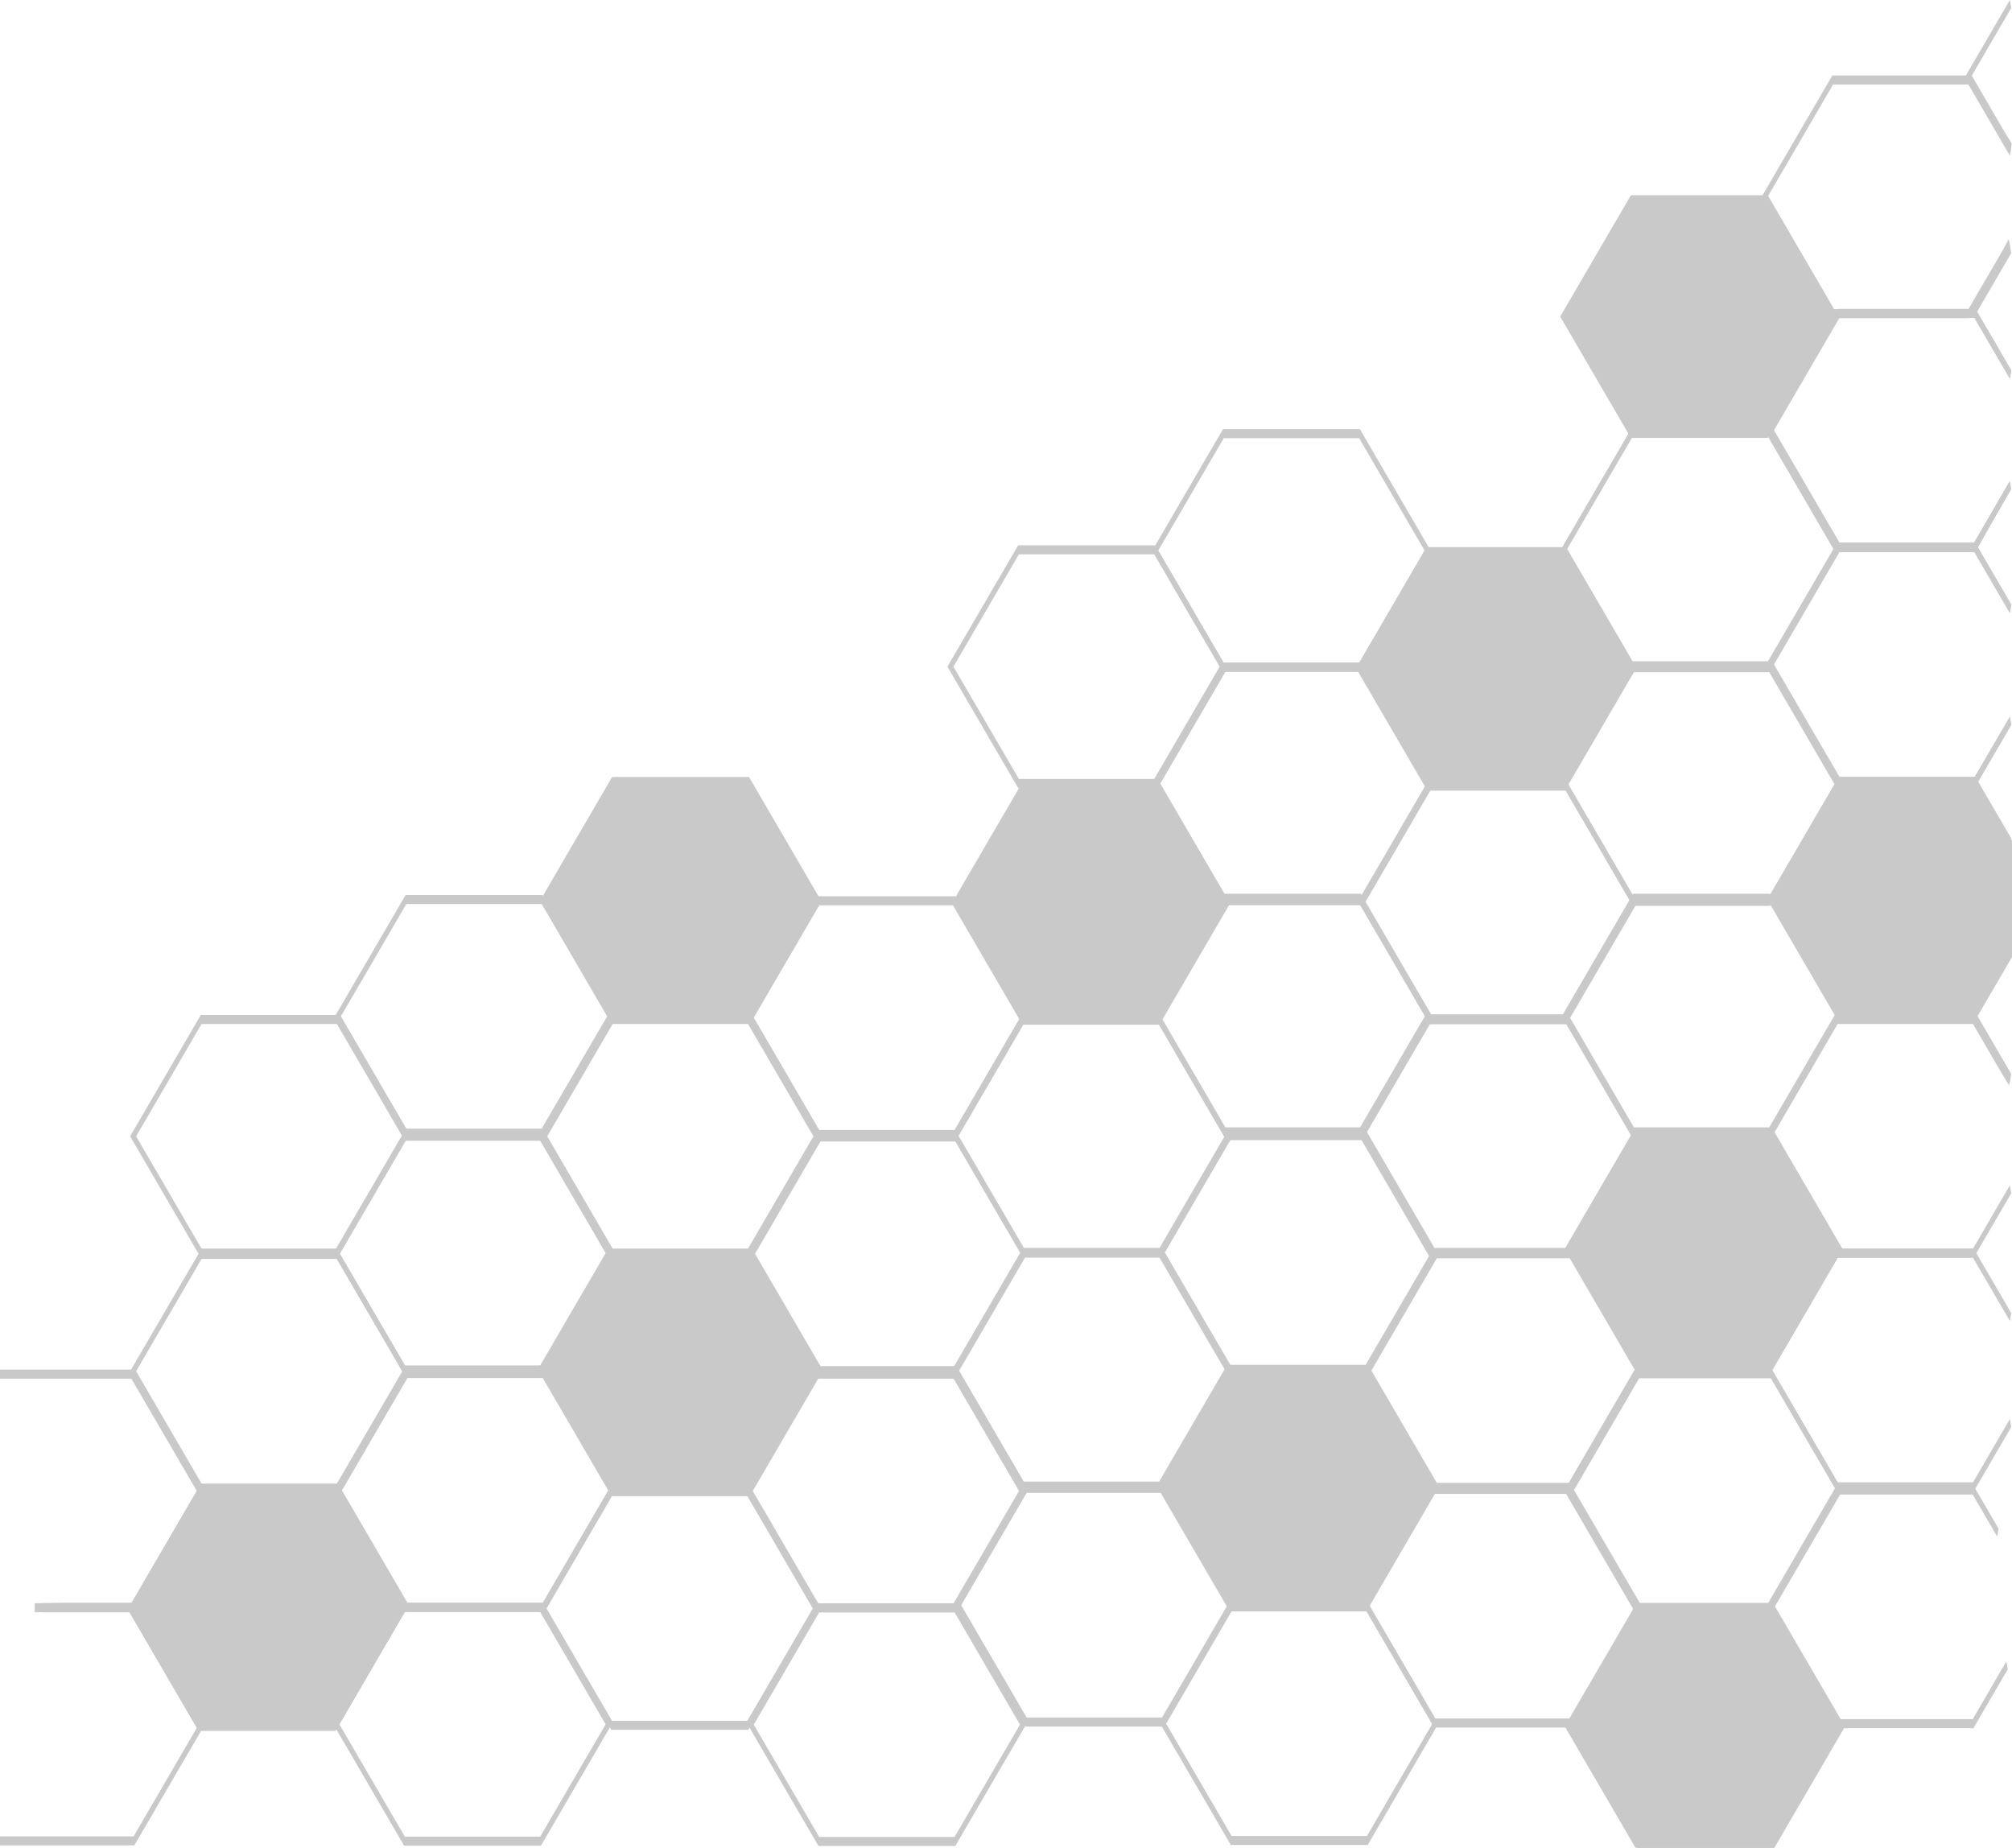 <?xml version="1.0" encoding="UTF-8"?>
<!DOCTYPE svg PUBLIC "-//W3C//DTD SVG 1.1//EN" "http://www.w3.org/Graphics/SVG/1.1/DTD/svg11.dtd">
<!-- Creator: CorelDRAW 2019 (64-Bit) -->
<svg xmlns="http://www.w3.org/2000/svg" xml:space="preserve" width="157.113mm" height="144.286mm" version="1.1" style="shape-rendering:geometricPrecision; text-rendering:geometricPrecision; image-rendering:optimizeQuality; fill-rule:evenodd; clip-rule:evenodd"
viewBox="0 0 8483.17 7790.57"
 xmlns:xlink="http://www.w3.org/1999/xlink"
 xmlns:xodm="http://www.corel.com/coreldraw/odm/2003">
 <defs>
  <style type="text/css">
   <![CDATA[
    .str0 {stroke:#C9C9C9;stroke-width:4.11;stroke-miterlimit:2.613}
    .fil2 {fill:none}
    .fil1 {fill:#C9C9C9}
    .fil0 {fill:#C9C9C9;fill-rule:nonzero}
   ]]>
  </style>
    <clipPath id="id0">
     <path d="M2295.58 3787.12l143.47 -246.25 143.47 -246.24 286.95 0 286.95 0 143.47 246.24 143.47 246.25 -143.47 246.25 -143.47 246.24 -286.95 0 -286.95 0 -143.47 -246.24 -143.47 -246.25z"/>
    </clipPath>
    <clipPath id="id1">
     <path d="M2295.58 3787.12l143.47 -246.25 143.47 -246.24 286.95 0 286.95 0 143.47 246.24 143.47 246.25 -143.47 246.25 -143.47 246.24 -286.95 0 -286.95 0 -143.47 -246.24 -143.47 -246.25z"/>
    </clipPath>
 </defs>
 <g id="Layer_x0020_1">
  <g id="_1625312439104">
   <g>
    <path class="fil0" d="M8468.99 4508.89l11.02 18.91 -5.86 33.39 -11.02 -18.91 0 0 5.86 -33.39zm-143.47 -246.25l143.47 246.25 -5.86 33.39 -143.47 -246.25 0 -33.39 5.86 0zm-5.86 33.39l-9.73 -16.69 9.73 -16.69 0 33.39zm149.34 -246.25l-143.47 246.25 -5.86 -33.39 143.47 -246.25 0 0 5.86 33.39zm11.02 -18.91l-11.02 18.91 -5.86 -33.39 11.02 -18.91 5.86 33.39z"/>
   </g>
   <g>
    <path class="fil0" d="M8474.39 3524.99l5.62 9.65 -5.87 33.39 -5.62 -9.65 5.87 -33.39 0.01 0zm-143.48 -246.25l143.47 246.25 -5.86 33.39 -143.47 -246.25 0 -33.39 5.86 0zm-5.86 33.39l-9.73 -16.69 9.73 -16.69 0 33.39zm149.34 -246.25l-143.47 246.25 -5.86 -33.39 143.47 -246.25 5.87 33.39 -0.01 0zm5.63 -9.65l-5.62 9.65 -5.87 -33.39 5.62 -9.65 5.87 33.39z"/>
   </g>
   <g>
    <path class="fil0" d="M8470.78 2536.09l9.22 15.83 -5.86 33.39 -9.22 -15.83 0 0 5.86 -33.39zm-143.47 -246.25l143.47 246.25 -5.86 33.39 -143.47 -246.25 0 -33.39 5.86 0zm-5.86 33.39l-9.73 -16.69 9.73 -16.69 0 33.39zm149.34 -246.25l-143.47 246.25 -5.86 -33.39 143.47 -246.25 0 0 5.86 33.39zm9.22 -15.83l-9.22 15.83 -5.86 -33.39 9.22 -15.83 5.86 33.39z"/>
   </g>
   <g>
    <path class="fil0" d="M8468.99 1545.01l11.02 18.91 -5.86 33.39 -11.02 -18.91 0 0 5.86 -33.39zm-143.47 -246.25l143.47 246.25 -5.86 33.39 -143.47 -246.25 0 -33.39 5.86 0zm-5.86 33.39l-9.73 -16.69 9.73 -16.69 0 33.39zm149.34 -246.25l-143.47 246.25 -5.86 -33.39 143.47 -246.25 0 0 5.86 33.39zm11.02 -18.91l-11.02 18.91 -5.86 -33.39 11.02 -18.91 5.86 33.39z"/>
   </g>
   <g>
    <path class="fil0" d="M8447.28 548.29l35.13 57.42 -5.65 33.76 -35.13 -57.42 -0.11 -0.18 5.76 -33.57zm-5.65 33.76l-0.11 -0.18 0.09 0.15 0.02 0.04zm-137.72 -279.82l143.47 246.25 -5.86 33.39 -143.47 -246.25 0 -33.39 5.86 0zm-5.86 33.39l-9.73 -16.69 9.73 -16.69 0 33.39zm149.34 -246.25l-143.47 246.25 -5.86 -33.39 143.47 -246.25 0 0 5.86 33.39zm32.62 -55.98l-32.62 55.98 -5.86 -33.39 32.62 -55.98 5.86 33.39z"/>
   </g>
   <g>
    <path class="fil0" d="M8468.49 3030.9l5.65 -9.7 5.86 33.39 -5.65 9.7 0 0 -5.86 -33.39zm-143.47 246.24l143.47 -246.24 5.86 33.39 -143.47 246.24 -2.93 2.35 -2.93 -35.74zm5.86 33.39l-1.37 2.35 -1.56 0 2.93 -2.35zm-289.88 -35.74l286.95 0 0 38.1 -286.95 0 0 0 0 -38.1zm-286.95 0l286.95 0 0 38.1 -286.95 0 -2.93 -2.35 2.93 -35.74zm0 38.1l-1.56 0 -1.37 -2.35 2.93 2.35zm-140.54 -281.98l143.47 246.24 -5.86 33.39 -143.47 -246.24 0 0 5.86 -33.39zm-143.47 -246.25l143.47 246.25 -5.86 33.39 -143.47 -246.25 0 -33.39 5.86 0zm-5.86 33.39l-9.73 -16.69 9.73 -16.69 0 33.39zm149.34 -246.25l-143.47 246.25 -5.86 -33.39 143.47 -246.25 0 0 5.86 33.39zm143.47 -246.24l-143.47 246.24 -5.86 -33.39 143.47 -246.24 2.93 -2.35 2.93 35.74zm-5.86 -33.39l1.37 -2.35 1.56 0 -2.93 2.35zm289.88 35.74l-286.95 0 0 -38.1 286.95 0 0 0 0 38.1zm286.95 0l-286.95 0 0 -38.1 286.95 0 2.93 2.35 -2.93 35.74zm0 -38.1l1.56 0 1.37 2.35 -2.93 -2.35zm146.19 291.69l-149.13 -255.94 5.86 -33.39 149.13 255.94 -5.86 33.39z"/>
   </g>
   <g>
    <path class="fil0" d="M8324.96 2289.59l144.52 -253.82 5.97 33.22 -144.52 253.82 -2.99 2.44 -2.99 -35.66zm5.97 33.22l-1.39 2.44 -1.6 0 2.99 -2.44zm-289.93 -35.66l286.95 0 0 38.1 -286.95 0 0 0 0 -38.1zm-286.95 0l286.95 0 0 38.1 -286.95 0 -2.93 -2.35 2.93 -35.74zm0 38.1l-1.56 0 -1.37 -2.35 2.93 2.35zm-140.54 -281.98l143.47 246.24 -5.86 33.39 -143.47 -246.24 0 0 5.86 -33.39zm-143.47 -246.25l143.47 246.25 -5.86 33.39 -143.47 -246.25 0 -33.39 5.86 0zm-5.86 33.39l-9.73 -16.69 9.73 -16.69 0 33.39zm149.34 -246.25l-143.47 246.25 -5.86 -33.39 143.47 -246.25 0 0 5.86 33.39zm143.47 -246.24l-143.47 246.24 -5.86 -33.39 143.47 -246.24 2.93 -2.35 2.93 35.74zm-5.86 -33.39l1.37 -2.35 1.56 0 -2.93 2.35zm289.88 35.74l-286.95 0 0 -38.1 286.95 0 0 0 0 38.1zm286.95 0l-286.95 0 0 -38.1 286.95 0 2.93 2.35 -2.93 35.74zm0 -38.1l1.56 0 1.37 2.35 -2.93 -2.35zm146.19 291.69l-149.13 -255.94 5.86 -33.39 149.13 255.94 -5.86 33.39z"/>
   </g>
   <g>
    <path class="fil0" d="M8441.35 1059.7l28.22 -51.65 6.16 32.87 -28.22 51.65 -0.15 0.26 -6.01 -33.13zm6.16 32.87l-0.08 0.15 -0.06 0.11 0.15 -0.26zm-149.48 213.11l143.47 -246.24 5.86 33.39 -143.47 246.24 -2.93 2.35 -2.93 -35.74zm5.86 33.39l-1.37 2.35 -1.56 0 2.93 -2.35zm-289.88 -35.74l286.95 0 0 38.1 -286.95 0 0 0 0 -38.1zm-286.95 0l286.95 0 0 38.1 -286.95 0 -2.93 -2.35 2.93 -35.74zm0 38.1l-1.56 0 -1.37 -2.35 2.93 2.35zm-140.54 -281.98l143.47 246.24 -5.86 33.39 -143.47 -246.24 0 0 5.86 -33.39zm-143.47 -246.25l143.47 246.25 -5.86 33.39 -143.47 -246.25 0 -33.39 5.86 0zm-5.86 33.39l-9.73 -16.69 9.73 -16.69 0 33.39zm149.34 -246.25l-143.48 246.25 -5.86 -33.39 143.48 -246.25 5.86 33.39zm143.47 -246.24l-143.47 246.24 -5.86 -33.39 143.47 -246.24 2.93 -2.35 2.93 35.74zm-5.86 -33.39l1.37 -2.35 1.56 0 -2.93 2.35zm289.88 35.74l-286.95 0 0 -38.1 286.95 0 0 0 0 38.1zm286.95 0l-286.95 0 0 -38.1 286.95 0 2.93 2.35 -2.93 35.74zm0 -38.1l1.56 0 1.37 2.35 -2.93 -2.35zm140.54 281.98l-143.47 -246.24 5.86 -33.39 143.47 246.24 0 0 -5.86 33.39zm32.65 56.04l-32.65 -56.04 5.86 -33.39 32.65 56.04 -5.86 33.39z"/>
   </g>
   <g>
    <path class="fil0" d="M8452.18 7016.54l7.2 -12.36 5.86 33.39 -7.2 12.36 -5.86 -33.39zm-136.09 233.58l136.09 -233.58 5.86 33.39 -136.09 233.58 -2.93 2.35 -2.93 -35.74zm5.86 33.39l-1.37 2.35 -1.56 0 2.93 -2.35zm-289.88 -35.74l286.95 0 0 38.1 -286.95 0 0 0 0 -38.1zm-286.95 0l286.95 0 0 38.1 -286.95 0 -2.93 -2.35 2.93 -35.74zm0 38.1l-1.56 0 -1.37 -2.35 2.93 2.35zm-140.54 -281.98l143.47 246.24 -5.86 33.39 -143.47 -246.24 0 0 5.86 -33.39zm-143.47 -246.25l143.47 246.25 -5.86 33.39 -143.47 -246.25 0 -33.39 5.86 0zm-5.86 33.39l-9.73 -16.69 9.73 -16.69 0 33.39zm149.34 -246.25l-143.47 246.25 -5.86 -33.39 143.47 -246.25 0 0 5.86 33.39zm143.47 -246.24l-143.47 246.24 -5.86 -33.39 143.47 -246.24 2.93 -2.35 2.93 35.74zm-5.86 -33.39l1.37 -2.35 1.56 0 -2.93 2.35zm289.88 35.74l-286.95 0 0 -38.1 286.95 0 0 0 0 38.1zm286.95 0l-286.95 0 0 -38.1 286.95 0 2.93 2.35 -2.93 35.74zm0 -38.1l1.56 0 1.37 2.35 -2.93 -2.35zm94.95 203.74l-97.88 -167.99 5.86 -33.39 97.88 167.99 0.01 0 -5.87 33.39zm6.68 11.47l-6.68 -11.47 5.87 -33.39 6.68 11.47 -5.87 33.39z"/>
   </g>
   <g>
    <path class="fil0" d="M278.03 6794.88l-131.56 2.42 -0.08 -38.1 131.56 -2.42 0.04 0 0.04 38.1zm-0.08 -38.1l0 0 0.04 0 -0.04 0zm286.98 38.1l-286.95 0 0 -38.1 286.95 0 2.93 2.35 -2.93 35.74zm0 -38.1l1.56 0 1.37 2.35 -2.93 -2.35zm140.54 281.98l-143.47 -246.24 5.86 -33.39 143.47 246.24 0 0 -5.86 33.39zm143.47 246.25l-143.47 -246.25 5.86 -33.39 143.47 246.25 0 33.39 -5.86 0zm5.86 -33.39l9.73 16.69 -9.73 16.69 0 -33.39zm-149.34 246.25l143.47 -246.25 5.86 33.39 -143.47 246.25 0 0 -5.86 -33.39zm-143.47 246.24l143.47 -246.24 5.86 33.39 -143.47 246.24 -2.93 2.35 -2.93 -35.74zm5.86 33.39l-1.37 2.35 -1.56 0 2.93 -2.35zm-289.88 -35.74l286.95 0 0 38.1 -286.95 0 0 0 0 -38.1zm-277.99 0l277.99 0 0 38.1 -277.99 0 0 -38.1z"/>
   </g>
   <g>
    <path class="fil0" d="M268.47 5812.33l-268.47 0 0 -38.1 268.47 0 0 0 0 38.1zm286.95 0l-286.95 0 0 -38.1 286.95 0 2.93 2.35 -2.93 35.74zm0 -38.1l1.56 0 1.37 2.35 -2.93 -2.35zm140.54 281.98l-143.47 -246.24 5.86 -33.39 143.47 246.24 0 0 -5.86 33.39zm143.47 246.25l-143.47 -246.25 5.86 -33.39 143.47 246.25 0 33.39 -5.86 0zm5.86 -33.39l9.73 16.69 -9.73 16.69 0 -33.39zm-149.34 246.25l143.47 -246.25 5.86 33.39 -143.47 246.25 0 0 -5.86 -33.39zm-143.47 246.24l143.47 -246.24 5.86 33.39 -143.47 246.24 -2.93 2.35 -2.93 -35.74zm5.86 33.39l-1.37 2.35 -1.56 0 2.93 -2.35zm-289.88 -35.74l286.95 0 0 38.1 -286.95 0 0 0 0 -38.1zm-90.93 0l90.93 0 0 38.1 -90.93 0 0 -38.1z"/>
   </g>
   <g>
    <path class="fil0" d="M6746.83 3077.85l-143.47 246.25 -5.86 -33.39 143.47 -246.25 0 0 5.86 33.39zm143.47 -246.24l-143.47 246.24 -5.86 -33.39 143.47 -246.24 2.93 -2.35 2.93 35.74zm-5.86 -33.39l1.37 -2.35 1.56 0 -2.93 2.35zm289.88 35.74l-286.95 0 0 -38.1 286.95 0 0 0 0 38.1zm286.95 0l-286.95 0 0 -38.1 286.95 0 2.93 2.35 -2.93 35.74zm0 -38.1l1.56 0 1.37 2.35 -2.93 -2.35zm140.54 281.98l-143.47 -246.24 5.86 -33.39 143.47 246.24 0 0 -5.86 33.39zm143.47 246.25l-143.47 -246.25 5.86 -33.39 143.47 246.25 0 33.39 -5.86 0zm5.86 -33.39l9.73 16.69 -9.73 16.69 0 -33.39zm-149.34 246.25l143.47 -246.25 5.86 33.39 -143.47 246.25 0 0 -5.86 -33.39zm-143.47 246.24l143.47 -246.24 5.86 33.39 -143.47 246.24 -2.93 2.35 -2.93 -35.74zm5.86 33.39l-1.37 2.35 -1.56 0 2.93 -2.35zm-289.88 -35.74l286.95 0 0 38.1 -286.95 0 0 0 0 -38.1zm-286.95 0l286.95 0 0 38.1 -286.95 0 -2.93 -2.35 2.93 -35.74zm0 38.1l-1.56 0 -1.37 -2.35 2.93 2.35zm-140.54 -281.98l143.47 246.24 -5.86 33.39 -143.47 -246.24 0 0 5.86 -33.39zm-143.47 -246.25l143.47 246.25 -5.86 33.39 -143.47 -246.25 0 -33.39 5.86 0zm-5.86 33.39l-9.73 -16.69 9.73 -16.69 0 33.39z"/>
   </g>
   <g>
    <path class="fil0" d="M6741.43 2084.8l-143.47 246.25 -5.86 -33.39 143.47 -246.25 0 0 5.86 33.39zm143.47 -246.24l-143.47 246.24 -5.86 -33.39 143.47 -246.24 2.93 -2.35 2.93 35.74zm-5.86 -33.39l1.37 -2.35 1.56 0 -2.93 2.35zm289.88 35.74l-286.95 0 0 -38.1 286.95 0 0 0 0 38.1zm286.95 0l-286.95 0 0 -38.1 286.95 0 2.93 2.35 -2.93 35.74zm0 -38.1l1.56 0 1.37 2.35 -2.93 -2.35zm140.54 281.98l-143.47 -246.24 5.86 -33.39 143.47 246.24 0 0 -5.86 33.39zm143.47 246.25l-143.47 -246.25 5.86 -33.39 143.47 246.25 0 33.39 -5.86 0zm5.86 -33.39l9.73 16.69 -9.73 16.69 0 -33.39zm-149.34 246.25l143.47 -246.25 5.86 33.39 -143.47 246.25 0 0 -5.86 -33.39zm-143.47 246.24l143.47 -246.24 5.86 33.39 -143.47 246.24 -2.93 2.35 -2.93 -35.74zm5.86 33.39l-1.37 2.35 -1.56 0 2.93 -2.35zm-289.88 -35.74l286.95 0 0 38.1 -286.95 0 0 0 0 -38.1zm-286.95 0l286.95 0 0 38.1 -286.95 0 -2.93 -2.35 2.93 -35.74zm0 38.1l-1.56 0 -1.37 -2.35 2.93 2.35zm-140.54 -281.98l143.47 246.24 -5.86 33.39 -143.47 -246.24 0 0 5.86 -33.39zm-143.47 -246.25l143.47 246.25 -5.86 33.39 -143.47 -246.25 0 -33.39 5.86 0zm-5.86 33.39l-9.73 -16.69 9.73 -16.69 0 33.39z"/>
   </g>
   <g>
    <path class="fil0" d="M6746.83 4049.79l-143.47 246.25 -5.86 -33.39 143.47 -246.25 0 0 5.86 33.39zm143.47 -246.24l-143.47 246.24 -5.86 -33.39 143.47 -246.24 2.93 -2.35 2.93 35.74zm-5.86 -33.39l1.37 -2.35 1.56 0 -2.93 2.35zm289.88 35.74l-286.95 0 0 -38.1 286.95 0 0 0 0 38.1zm286.95 0l-286.95 0 0 -38.1 286.95 0 2.93 2.35 -2.93 35.74zm0 -38.1l1.56 0 1.37 2.35 -2.93 -2.35zm140.54 281.98l-143.47 -246.24 5.86 -33.39 143.47 246.24 0 0 -5.86 33.39zm143.47 246.25l-143.47 -246.25 5.86 -33.39 143.47 246.25 0 33.39 -5.86 0zm5.86 -33.39l9.73 16.69 -9.73 16.69 0 -33.39zm-149.34 246.25l143.47 -246.25 5.86 33.39 -143.47 246.25 0 0 -5.86 -33.39zm-143.47 246.24l143.47 -246.24 5.86 33.39 -143.47 246.24 -2.93 2.35 -2.93 -35.74zm5.86 33.39l-1.37 2.35 -1.56 0 2.93 -2.35zm-289.88 -35.74l286.95 0 0 38.1 -286.95 0 0 0 0 -38.1zm-286.95 0l286.95 0 0 38.1 -286.95 0 -2.93 -2.35 2.93 -35.74zm0 38.1l-1.56 0 -1.37 -2.35 2.93 2.35zm-140.54 -281.98l143.47 246.24 -5.86 33.39 -143.47 -246.24 0 0 5.86 -33.39zm-143.47 -246.25l143.47 246.25 -5.86 33.39 -143.47 -246.25 0 -33.39 5.86 0zm-5.86 33.39l-9.73 -16.69 9.73 -16.69 0 33.39z"/>
   </g>
   <g>
    <path class="fil0" d="M5888.38 3577.24l-143.47 246.25 -5.86 -33.39 143.47 -246.25 0 0 5.86 33.39zm143.47 -246.24l-143.47 246.24 -5.86 -33.39 143.47 -246.24 2.93 -2.35 2.93 35.74zm-5.86 -33.39l1.37 -2.35 1.56 0 -2.93 2.35zm289.88 35.74l-286.95 0 0 -38.1 286.95 0 0 0 0 38.1zm286.95 0l-286.95 0 0 -38.1 286.95 0 2.93 2.35 -2.93 35.74zm0 -38.1l1.56 0 1.37 2.35 -2.93 -2.35zm140.54 281.98l-143.47 -246.24 5.86 -33.39 143.47 246.24 0 0 -5.86 33.39zm143.47 246.25l-143.47 -246.25 5.86 -33.39 143.47 246.25 0 33.39 -5.86 0zm5.86 -33.39l9.73 16.69 -9.73 16.69 0 -33.39zm-149.34 246.25l143.47 -246.25 5.86 33.39 -143.47 246.25 0 0 -5.86 -33.39zm-143.47 246.24l143.47 -246.24 5.86 33.39 -143.47 246.24 -2.93 2.35 -2.93 -35.74zm5.86 33.39l-1.37 2.35 -1.56 0 2.93 -2.35zm-289.88 -35.74l286.95 0 0 38.1 -286.95 0 0 0 0 -38.1zm-286.95 0l286.95 0 0 38.1 -286.95 0 -2.93 -2.35 2.93 -35.74zm0 38.1l-1.56 0 -1.37 -2.35 2.93 2.35zm-140.54 -281.98l143.47 246.24 -5.86 33.39 -143.47 -246.24 0 0 5.86 -33.39zm-143.47 -246.25l143.47 246.25 -5.86 33.39 -143.47 -246.25 0 -33.39 5.86 0zm-5.86 33.39l-9.73 -16.69 9.73 -16.69 0 33.39z"/>
   </g>
   <g>
    <path class="fil0" d="M5025.14 3075.24l-143.47 246.25 -5.86 -33.39 143.47 -246.25 0 0 5.86 33.39zm143.47 -246.24l-143.47 246.24 -5.86 -33.39 143.47 -246.24 2.93 -2.35 2.93 35.74zm-5.86 -33.39l1.37 -2.35 1.56 0 -2.93 2.35zm289.88 35.74l-286.95 0 0 -38.1 286.95 0 0 0 0 38.1zm286.95 0l-286.95 0 0 -38.1 286.95 0 2.93 2.35 -2.93 35.74zm0 -38.1l1.56 0 1.37 2.35 -2.93 -2.35zm140.54 281.98l-143.47 -246.24 5.86 -33.39 143.47 246.24 0 0 -5.86 33.39zm143.47 246.25l-143.47 -246.25 5.86 -33.39 143.47 246.25 0 33.39 -5.86 0zm5.86 -33.39l9.73 16.69 -9.73 16.69 0 -33.39zm-149.34 246.25l143.47 -246.25 5.86 33.39 -143.47 246.25 0 0 -5.86 -33.39zm-143.47 246.24l143.47 -246.24 5.86 33.39 -143.47 246.24 -2.93 2.35 -2.93 -35.74zm5.86 33.39l-1.37 2.35 -1.56 0 2.93 -2.35zm-289.88 -35.74l286.95 0 0 38.1 -286.95 0 0 0 0 -38.1zm-286.95 0l286.95 0 0 38.1 -286.95 0 -2.93 -2.35 2.93 -35.74zm0 38.1l-1.56 0 -1.37 -2.35 2.93 2.35zm-140.54 -281.98l143.47 246.24 -5.86 33.39 -143.47 -246.24 0 0 5.86 -33.39zm-143.47 -246.25l143.47 246.25 -5.86 33.39 -143.47 -246.25 0 -33.39 5.86 0zm-5.86 33.39l-9.73 -16.69 9.73 -16.69 0 33.39z"/>
   </g>
   <g>
    <path class="fil0" d="M5017.6 2091.11l-143.48 246.25 -5.86 -33.39 143.48 -246.25 5.86 33.39zm143.47 -246.24l-143.47 246.24 -5.86 -33.39 143.47 -246.24 2.93 -2.35 2.93 35.74zm-5.86 -33.39l1.37 -2.35 1.56 0 -2.93 2.35zm289.88 35.74l-286.95 0 0 -38.1 286.95 0 0 0 0 38.1zm286.95 0l-286.95 0 0 -38.1 286.95 0 2.93 2.35 -2.93 35.74zm0 -38.1l1.56 0 1.37 2.35 -2.93 -2.35zm140.54 281.98l-143.47 -246.24 5.86 -33.39 143.47 246.24 0 0 -5.86 33.39zm143.47 246.25l-143.47 -246.25 5.86 -33.39 143.47 246.25 0 33.39 -5.86 0zm5.86 -33.39l9.73 16.69 -9.73 16.69 0 -33.39zm-149.34 246.25l143.47 -246.25 5.86 33.39 -143.47 246.25 0 0 -5.86 -33.39zm-143.47 246.24l143.47 -246.24 5.86 33.39 -143.47 246.24 -2.93 2.35 -2.93 -35.74zm5.86 33.39l-1.37 2.35 -1.56 0 2.93 -2.35zm-289.88 -35.74l286.95 0 0 38.1 -286.95 0 0 0 0 -38.1zm-286.95 0l286.95 0 0 38.1 -286.95 0 -2.93 -2.35 2.93 -35.74zm0 38.1l-1.56 0 -1.37 -2.35 2.93 2.35zm-140.54 -281.98l143.47 246.24 -5.86 33.39 -143.47 -246.24 5.86 -33.39zm-143.48 -246.25l143.48 246.25 -5.86 33.39 -143.48 -246.25 0 -33.39 5.86 0zm-5.86 33.39l-9.73 -16.69 9.73 -16.69 0 33.39z"/>
   </g>
   <g>
    <path class="fil0" d="M5021.7 4049.79l-143.47 246.25 -5.86 -33.39 143.47 -246.25 0 0 5.86 33.39zm143.47 -246.24l-143.47 246.24 -5.86 -33.39 143.47 -246.24 2.93 -2.35 2.93 35.74zm-5.86 -33.39l1.37 -2.35 1.56 0 -2.93 2.35zm289.88 35.74l-286.95 0 0 -38.1 286.95 0 0 0 0 38.1zm286.95 0l-286.95 0 0 -38.1 286.95 0 2.93 2.35 -2.93 35.74zm0 -38.1l1.56 0 1.37 2.35 -2.93 -2.35zm140.54 281.98l-143.47 -246.24 5.86 -33.39 143.47 246.24 0 0 -5.86 33.39zm143.47 246.25l-143.47 -246.25 5.86 -33.39 143.47 246.25 0 33.39 -5.86 0zm5.86 -33.39l9.73 16.69 -9.73 16.69 0 -33.39zm-149.34 246.25l143.47 -246.25 5.86 33.39 -143.47 246.25 0 0 -5.86 -33.39zm-143.47 246.24l143.47 -246.24 5.86 33.39 -143.47 246.24 -2.93 2.35 -2.93 -35.74zm5.86 33.39l-1.37 2.35 -1.56 0 2.93 -2.35zm-289.88 -35.74l286.95 0 0 38.1 -286.95 0 0 0 0 -38.1zm-286.95 0l286.95 0 0 38.1 -286.95 0 -2.93 -2.35 2.93 -35.74zm0 38.1l-1.56 0 -1.37 -2.35 2.93 2.35zm-140.54 -281.98l143.47 246.24 -5.86 33.39 -143.47 -246.24 0 0 5.86 -33.39zm-143.47 -246.25l143.47 246.25 -5.86 33.39 -143.47 -246.25 0 -33.39 5.86 0zm-5.86 33.39l-9.73 -16.69 9.73 -16.69 0 33.39z"/>
   </g>
   <g>
    <path class="fil0" d="M4153.77 2580.95l-143.47 246.25 -5.86 -33.39 143.47 -246.25 0 0 5.86 33.39zm143.47 -246.24l-143.47 246.24 -5.86 -33.39 143.47 -246.24 2.93 -2.35 2.93 35.74zm-5.86 -33.39l1.37 -2.35 1.56 0 -2.93 2.35zm289.88 35.74l-286.95 0 0 -38.1 286.95 0 0 0 0 38.1zm286.95 0l-286.95 0 0 -38.1 286.95 0 2.93 2.35 -2.93 35.74zm0 -38.1l1.56 0 1.37 2.35 -2.93 -2.35zm140.54 281.98l-143.47 -246.24 5.86 -33.39 143.47 246.24 0 0 -5.86 33.39zm143.47 246.25l-143.47 -246.25 5.86 -33.39 143.47 246.25 0 33.39 -5.86 0zm5.86 -33.39l9.73 16.69 -9.73 16.69 0 -33.39zm-149.34 246.25l143.47 -246.25 5.86 33.39 -143.47 246.25 0 0 -5.86 -33.39zm-143.47 246.24l143.47 -246.24 5.86 33.39 -143.47 246.24 -2.93 2.35 -2.93 -35.74zm5.86 33.39l-1.37 2.35 -1.56 0 2.93 -2.35zm-289.88 -35.74l286.95 0 0 38.1 -286.95 0 0 0 0 -38.1zm-286.95 0l286.95 0 0 38.1 -286.95 0 -2.93 -2.35 2.93 -35.74zm0 38.1l-1.56 0 -1.37 -2.35 2.93 2.35zm-140.54 -281.98l143.47 246.24 -5.86 33.39 -143.47 -246.24 0 0 5.86 -33.39zm-143.47 -246.25l143.47 246.25 -5.86 33.39 -143.47 -246.25 0 -33.39 5.86 0zm-5.86 33.39l-9.73 -16.69 9.73 -16.69 0 33.39z"/>
   </g>
   <g>
    <path class="fil0" d="M2441.98 3568.37l-143.47 246.25 -5.86 -33.39 143.47 -246.25 0 0 5.86 33.39zm143.47 -246.24l-143.47 246.24 -5.86 -33.39 143.47 -246.24 2.93 -2.35 2.93 35.74zm-5.86 -33.39l1.37 -2.35 1.56 0 -2.93 2.35zm289.88 35.74l-286.95 0 0 -38.1 286.95 0 0 0 0 38.1zm286.95 0l-286.95 0 0 -38.1 286.95 0 2.93 2.35 -2.93 35.74zm0 -38.1l1.56 0 1.37 2.35 -2.93 -2.35zm140.54 281.98l-143.47 -246.24 5.86 -33.39 143.47 246.24 0 0 -5.86 33.39zm143.47 246.25l-143.47 -246.25 5.86 -33.39 143.47 246.25 0 33.39 -5.86 0zm5.86 -33.39l9.73 16.69 -9.73 16.69 0 -33.39zm-149.34 246.25l143.47 -246.25 5.86 33.39 -143.47 246.25 0 0 -5.86 -33.39zm-143.47 246.24l143.47 -246.24 5.86 33.39 -143.47 246.24 -2.93 2.35 -2.93 -35.74zm5.86 33.39l-1.37 2.35 -1.56 0 2.93 -2.35zm-289.88 -35.74l286.95 0 0 38.1 -286.95 0 0 0 0 -38.1zm-286.95 0l286.95 0 0 38.1 -286.95 0 -2.93 -2.35 2.93 -35.74zm0 38.1l-1.56 0 -1.37 -2.35 2.93 2.35zm-140.54 -281.98l143.47 246.24 -5.86 33.39 -143.47 -246.24 0 0 5.86 -33.39zm-143.47 -246.25l143.47 246.25 -5.86 33.39 -143.47 -246.25 0 -33.39 5.86 0zm-5.86 33.39l-9.73 -16.69 9.73 -16.69 0 33.39z"/>
   </g>
   <g>
    <path class="fil0" d="M3311.98 4060.59l-143.47 246.25 -5.86 -33.39 143.47 -246.25 0 0 5.86 33.39zm143.47 -246.24l-143.47 246.24 -5.86 -33.39 143.47 -246.24 2.93 -2.35 2.93 35.74zm-5.86 -33.39l1.37 -2.35 1.56 0 -2.93 2.35zm289.88 35.74l-286.95 0 0 -38.1 286.95 0 0 0 0 38.1zm286.95 0l-286.95 0 0 -38.1 286.95 0 2.93 2.35 -2.93 35.74zm0 -38.1l1.56 0 1.37 2.35 -2.93 -2.35zm140.54 281.98l-143.47 -246.24 5.86 -33.39 143.47 246.24 0 0 -5.86 33.39zm143.47 246.25l-143.47 -246.25 5.86 -33.39 143.47 246.25 0 33.39 -5.86 0zm5.86 -33.39l9.73 16.69 -9.73 16.69 0 -33.39zm-149.34 246.25l143.47 -246.25 5.86 33.39 -143.47 246.25 0 0 -5.86 -33.39zm-143.47 246.24l143.47 -246.24 5.86 33.39 -143.47 246.24 -2.93 2.35 -2.93 -35.74zm5.86 33.39l-1.37 2.35 -1.56 0 2.93 -2.35zm-289.88 -35.74l286.95 0 0 38.1 -286.95 0 0 0 0 -38.1zm-286.95 0l286.95 0 0 38.1 -286.95 0 -2.93 -2.35 2.93 -35.74zm0 38.1l-1.56 0 -1.37 -2.35 2.93 2.35zm-140.54 -281.98l143.47 246.24 -5.86 33.39 -143.47 -246.24 0 0 5.86 -33.39zm-143.47 -246.25l143.47 246.25 -5.86 33.39 -143.47 -246.25 0 -33.39 5.86 0zm-5.86 33.39l-9.73 -16.69 9.73 -16.69 0 33.39z"/>
   </g>
   <g>
    <path class="fil0" d="M1571.17 4055.19l-143.47 246.25 -5.86 -33.39 143.47 -246.25 0 0 5.86 33.39zm143.47 -246.24l-143.47 246.24 -5.86 -33.39 143.47 -246.24 2.93 -2.35 2.93 35.74zm-5.86 -33.39l1.37 -2.35 1.56 0 -2.93 2.35zm289.88 35.74l-286.95 0 0 -38.1 286.95 0 0 0 0 38.1zm286.95 0l-286.95 0 0 -38.1 286.95 0 2.93 2.35 -2.93 35.74zm0 -38.1l1.56 0 1.37 2.35 -2.93 -2.35zm140.54 281.98l-143.47 -246.24 5.86 -33.39 143.47 246.24 0 0 -5.86 33.39zm143.47 246.25l-143.47 -246.25 5.86 -33.39 143.47 246.25 0 33.39 -5.86 0zm5.86 -33.39l9.73 16.69 -9.73 16.69 0 -33.39zm-149.34 246.25l143.47 -246.25 5.86 33.39 -143.47 246.25 0 0 -5.86 -33.39zm-143.47 246.24l143.47 -246.24 5.86 33.39 -143.47 246.24 -2.93 2.35 -2.93 -35.74zm5.86 33.39l-1.37 2.35 -1.56 0 2.93 -2.35zm-289.88 -35.74l286.95 0 0 38.1 -286.95 0 0 0 0 -38.1zm-286.95 0l286.95 0 0 38.1 -286.95 0 -2.93 -2.35 2.93 -35.74zm0 38.1l-1.56 0 -1.37 -2.35 2.93 2.35zm-140.54 -281.98l143.47 246.24 -5.86 33.39 -143.47 -246.24 0 0 5.86 -33.39zm-143.47 -246.25l143.47 246.25 -5.86 33.39 -143.47 -246.25 0 -33.39 5.86 0zm-5.86 33.39l-9.73 -16.69 9.73 -16.69 0 33.39z"/>
   </g>
   <g>
    <path class="fil0" d="M2441.02 4560.95l-143.47 246.25 -5.86 -33.39 143.47 -246.25 0 0 5.86 33.39zm143.47 -246.24l-143.47 246.24 -5.86 -33.39 143.47 -246.24 2.93 -2.35 2.93 35.74zm-5.86 -33.39l1.37 -2.35 1.56 0 -2.93 2.35zm289.88 35.74l-286.95 0 0 -38.1 286.95 0 0 0 0 38.1zm286.95 0l-286.95 0 0 -38.1 286.95 0 2.93 2.35 -2.93 35.74zm0 -38.1l1.56 0 1.37 2.35 -2.93 -2.35zm140.54 281.98l-143.47 -246.24 5.86 -33.39 143.47 246.24 0 0 -5.86 33.39zm143.47 246.25l-143.47 -246.25 5.86 -33.39 143.47 246.25 0 33.39 -5.86 0zm5.86 -33.39l9.73 16.69 -9.73 16.69 0 -33.39zm-149.34 246.25l143.47 -246.25 5.86 33.39 -143.47 246.25 0 0 -5.86 -33.39zm-143.47 246.24l143.47 -246.24 5.86 33.39 -143.47 246.24 -2.93 2.35 -2.93 -35.74zm5.86 33.39l-1.37 2.35 -1.56 0 2.93 -2.35zm-289.88 -35.74l286.95 0 0 38.1 -286.95 0 0 0 0 -38.1zm-286.95 0l286.95 0 0 38.1 -286.95 0 -2.93 -2.35 2.93 -35.74zm0 38.1l-1.56 0 -1.37 -2.35 2.93 2.35zm-140.54 -281.98l143.47 246.24 -5.86 33.39 -143.47 -246.24 0 0 5.86 -33.39zm-143.47 -246.25l143.47 246.25 -5.86 33.39 -143.47 -246.25 0 -33.39 5.86 0zm-5.86 33.39l-9.73 -16.69 9.73 -16.69 0 33.39z"/>
   </g>
   <g>
    <path class="fil0" d="M4174.38 4560.95l-143.47 246.25 -5.86 -33.39 143.47 -246.25 0 0 5.86 33.39zm143.47 -246.24l-143.47 246.24 -5.86 -33.39 143.47 -246.24 2.93 -2.35 2.93 35.74zm-5.86 -33.39l1.37 -2.35 1.56 0 -2.93 2.35zm289.88 35.74l-286.95 0 0 -38.1 286.95 0 0 0 0 38.1zm286.95 0l-286.95 0 0 -38.1 286.95 0 2.93 2.35 -2.93 35.74zm0 -38.1l1.56 0 1.37 2.35 -2.93 -2.35zm140.54 281.98l-143.47 -246.24 5.86 -33.39 143.47 246.24 0 0 -5.86 33.39zm143.47 246.25l-143.47 -246.25 5.86 -33.39 143.47 246.25 0 33.39 -5.86 0zm5.86 -33.39l9.73 16.69 -9.73 16.69 0 -33.39zm-149.34 246.25l143.47 -246.25 5.86 33.39 -143.47 246.25 0 0 -5.86 -33.39zm-143.47 246.24l143.47 -246.24 5.86 33.39 -143.47 246.24 -2.93 2.35 -2.93 -35.74zm5.86 33.39l-1.37 2.35 -1.56 0 2.93 -2.35zm-289.88 -35.74l286.95 0 0 38.1 -286.95 0 0 0 0 -38.1zm-286.95 0l286.95 0 0 38.1 -286.95 0 -2.93 -2.35 2.93 -35.74zm0 38.1l-1.56 0 -1.37 -2.35 2.93 2.35zm-140.54 -281.98l143.47 246.24 -5.86 33.39 -143.47 -246.24 0 0 5.86 -33.39zm-143.47 -246.25l143.47 246.25 -5.86 33.39 -143.47 -246.25 0 -33.39 5.86 0zm-5.86 33.39l-9.73 -16.69 9.73 -16.69 0 33.39z"/>
   </g>
   <g>
    <path class="fil0" d="M5888.7 4558.1l-143.47 246.25 -5.86 -33.39 143.47 -246.25 0 0 5.86 33.39zm143.47 -246.24l-143.47 246.24 -5.86 -33.39 143.47 -246.24 2.93 -2.35 2.93 35.74zm-5.86 -33.39l1.37 -2.35 1.56 0 -2.93 2.35zm289.88 35.74l-286.95 0 0 -38.1 286.95 0 0 0 0 38.1zm286.95 0l-286.95 0 0 -38.1 286.95 0 2.93 2.35 -2.93 35.74zm0 -38.1l1.56 0 1.37 2.35 -2.93 -2.35zm140.54 281.98l-143.47 -246.24 5.86 -33.39 143.47 246.24 0 0 -5.86 33.39zm143.47 246.25l-143.47 -246.25 5.86 -33.39 143.47 246.25 0 33.39 -5.86 0zm5.86 -33.39l9.73 16.69 -9.73 16.69 0 -33.39zm-149.34 246.25l143.47 -246.25 5.86 33.39 -143.47 246.25 0 0 -5.86 -33.39zm-143.47 246.24l143.47 -246.24 5.86 33.39 -143.47 246.24 -2.93 2.35 -2.93 -35.74zm5.86 33.39l-1.37 2.35 -1.56 0 2.93 -2.35zm-289.88 -35.74l286.95 0 0 38.1 -286.95 0 0 0 0 -38.1zm-286.95 0l286.95 0 0 38.1 -286.95 0 -2.93 -2.35 2.93 -35.74zm0 38.1l-1.56 0 -1.37 -2.35 2.93 2.35zm-140.54 -281.98l143.47 246.24 -5.86 33.39 -143.47 -246.24 0 0 5.86 -33.39zm-143.47 -246.25l143.47 246.25 -5.86 33.39 -143.47 -246.25 0 -33.39 5.86 0zm-5.86 33.39l-9.73 -16.69 9.73 -16.69 0 33.39z"/>
   </g>
   <g>
    <path class="fil0" d="M8460.83 5020.05l13.31 -22.84 5.87 33.39 -13.31 22.84 -0.01 0 -5.87 -33.39zm-143.47 246.24l143.47 -246.24 5.86 33.39 -143.47 246.24 -2.93 2.35 -2.93 -35.74zm5.86 33.39l-1.37 2.35 -1.56 0 2.93 -2.35zm-289.88 -35.74l286.95 -0.01 0 38.1 -286.95 0.01 0 0 0 -38.1zm-286.95 -0.01l286.95 0.01 0 38.1 -286.95 -0.01 -2.93 -2.35 2.93 -35.74zm0 38.1l-1.56 0 -1.37 -2.35 2.93 2.35zm-140.54 -281.98l143.47 246.24 -5.86 33.39 -143.47 -246.24 0 0 5.86 -33.39zm-143.47 -246.25l143.47 246.25 -5.86 33.39 -143.47 -246.25 0 -33.39 5.86 0zm-5.86 33.39l-9.73 -16.69 9.73 -16.69 0 33.39zm149.34 -246.25l-143.47 246.25 -5.86 -33.39 143.47 -246.25 0 0 5.86 33.39zm143.47 -246.24l-143.47 246.24 -5.86 -33.39 143.47 -246.24 2.93 -2.35 2.93 35.74zm-5.86 -33.39l1.37 -2.35 1.56 0 -2.93 2.35zm289.88 35.74l-286.95 0 0 -38.1 286.95 0 0 0 0 38.1zm286.95 0l-286.95 0 0 -38.1 286.95 0 2.93 2.35 -2.93 35.74zm0 -38.1l1.56 0 1.37 2.35 -2.93 -2.35zm115.85 239.61l-118.78 -203.87 5.86 -33.39 118.78 203.87 -5.78 33.53 -0.08 -0.14zm0.08 0.14l0.02 0.04 -0.1 -0.18 0.08 0.14zm34.83 57.65l-34.83 -57.65 5.7 -33.67 34.83 57.65 -5.7 33.67z"/>
   </g>
   <g>
    <path class="fil0" d="M1564.82 5053.35l-143.47 246.25 -5.86 -33.39 143.47 -246.25 0 0 5.86 33.39zm143.47 -246.24l-143.47 246.24 -5.86 -33.39 143.47 -246.24 2.93 -2.35 2.93 35.74zm-5.86 -33.39l1.37 -2.35 1.56 0 -2.93 2.35zm289.88 35.74l-286.95 0 0 -38.1 286.95 0 0 0 0 38.1zm286.95 0l-286.95 0 0 -38.1 286.95 0 2.93 2.35 -2.93 35.74zm0 -38.1l1.56 0 1.37 2.35 -2.93 -2.35zm140.54 281.98l-143.47 -246.24 5.86 -33.39 143.47 246.24 0 0 -5.86 33.39zm143.47 246.25l-143.47 -246.25 5.86 -33.39 143.47 246.25 0 33.39 -5.86 0zm5.86 -33.39l9.73 16.69 -9.73 16.69 0 -33.39zm-149.34 246.25l143.47 -246.25 5.86 33.39 -143.47 246.25 0 0 -5.86 -33.39zm-143.47 246.24l143.47 -246.24 5.86 33.39 -143.47 246.24 -2.93 2.35 -2.93 -35.74zm5.86 33.39l-1.37 2.35 -1.56 0 2.93 -2.35zm-289.88 -35.74l286.95 0 0 38.1 -286.95 0 0 0 0 -38.1zm-286.95 0l286.95 0 0 38.1 -286.95 0 -2.93 -2.35 2.93 -35.74zm0 38.1l-1.56 0 -1.37 -2.35 2.93 2.35zm-140.54 -281.98l143.47 246.24 -5.86 33.39 -143.47 -246.24 0 0 5.86 -33.39zm-143.47 -246.25l143.47 246.25 -5.86 33.39 -143.47 -246.25 0 -33.39 5.86 0zm-5.86 33.39l-9.73 -16.69 9.73 -16.69 0 33.39z"/>
   </g>
   <g>
    <path class="fil0" d="M5045.19 5050.8l-143.47 246.25 -5.86 -33.39 143.47 -246.25 0 0 5.86 33.39zm143.47 -246.24l-143.47 246.24 -5.86 -33.39 143.47 -246.24 2.93 -2.35 2.93 35.74zm-5.86 -33.39l1.37 -2.35 1.56 0 -2.93 2.35zm289.88 35.74l-286.95 0 0 -38.1 286.95 0 0 0 0 38.1zm286.95 0l-286.95 0 0 -38.1 286.95 0 2.93 2.35 -2.93 35.74zm0 -38.1l1.56 0 1.37 2.35 -2.93 -2.35zm140.54 281.98l-143.47 -246.24 5.86 -33.39 143.47 246.24 0 0 -5.86 33.39zm143.47 246.25l-143.47 -246.25 5.86 -33.39 143.47 246.25 0 33.39 -5.86 0zm5.86 -33.39l9.73 16.69 -9.73 16.69 0 -33.39zm-149.34 246.25l143.47 -246.25 5.86 33.39 -143.47 246.25 0 0 -5.86 -33.39zm-143.47 246.24l143.47 -246.24 5.86 33.39 -143.47 246.24 -2.93 2.35 -2.93 -35.74zm5.86 33.39l-1.37 2.35 -1.56 0 2.93 -2.35zm-289.88 -35.74l286.95 0 0 38.1 -286.95 0 0 0 0 -38.1zm-286.95 0l286.95 0 0 38.1 -286.95 0 -2.93 -2.35 2.93 -35.74zm0 38.1l-1.56 0 -1.37 -2.35 2.93 2.35zm-140.54 -281.98l143.47 246.24 -5.86 33.39 -143.47 -246.24 0 0 5.86 -33.39zm-143.47 -246.25l143.47 246.25 -5.86 33.39 -143.47 -246.25 0 -33.39 5.86 0zm-5.86 33.39l-9.73 -16.69 9.73 -16.69 0 33.39z"/>
   </g>
   <g>
    <path class="fil0" d="M3317.22 5056.2l-143.47 246.25 -5.86 -33.39 143.47 -246.25 0 0 5.86 33.39zm143.47 -246.24l-143.47 246.24 -5.86 -33.39 143.47 -246.24 2.93 -2.35 2.93 35.74zm-5.86 -33.39l1.37 -2.35 1.56 0 -2.93 2.35zm289.88 35.74l-286.95 0 0 -38.1 286.95 0 0 0 0 38.1zm286.95 0l-286.95 0 0 -38.1 286.95 0 2.93 2.35 -2.93 35.74zm0 -38.1l1.56 0 1.37 2.35 -2.93 -2.35zm140.54 281.98l-143.47 -246.24 5.86 -33.39 143.47 246.24 0 0 -5.86 33.39zm143.47 246.25l-143.47 -246.25 5.86 -33.39 143.47 246.25 0 33.39 -5.86 0zm5.86 -33.39l9.73 16.69 -9.73 16.69 0 -33.39zm-149.34 246.25l143.47 -246.25 5.86 33.39 -143.47 246.25 0 0 -5.86 -33.39zm-143.47 246.24l143.47 -246.24 5.86 33.39 -143.47 246.24 -2.93 2.35 -2.93 -35.74zm5.86 33.39l-1.37 2.35 -1.56 0 2.93 -2.35zm-289.88 -35.74l286.95 0 0 38.1 -286.95 0 0 0 0 -38.1zm-286.95 0l286.95 0 0 38.1 -286.95 0 -2.93 -2.35 2.93 -35.74zm0 38.1l-1.56 0 -1.37 -2.35 2.93 2.35zm-140.54 -281.98l143.47 246.24 -5.86 33.39 -143.47 -246.24 0 0 5.86 -33.39zm-143.47 -246.25l143.47 246.25 -5.86 33.39 -143.47 -246.25 0 -33.39 5.86 0zm-5.86 33.39l-9.73 -16.69 9.73 -16.69 0 33.39z"/>
   </g>
   <g>
    <path class="fil0" d="M8460.83 6005.45l13.31 -22.84 5.87 33.39 -13.31 22.84 -0.01 0 -5.87 -33.39zm-143.47 246.24l143.47 -246.24 5.86 33.39 -143.47 246.24 -2.93 2.35 -2.93 -35.74zm5.86 33.39l-1.37 2.35 -1.56 0 2.93 -2.35zm-289.88 -35.74l286.95 0 0 38.1 -286.95 0 0 0 0 -38.1zm-286.95 0l286.95 0 0 38.1 -286.95 0 -2.93 -2.35 2.93 -35.74zm0 38.1l-1.56 0 -1.37 -2.35 2.93 2.35zm-140.54 -281.98l143.47 246.24 -5.86 33.39 -143.47 -246.24 0 0 5.86 -33.39zm-143.47 -246.25l143.47 246.25 -5.86 33.39 -143.47 -246.25 0 -33.39 5.86 0zm-5.86 33.39l-9.73 -16.69 9.73 -16.69 0 33.39zm149.34 -246.25l-143.47 246.25 -5.86 -33.39 143.47 -246.25 0 0 5.86 33.39zm143.47 -246.24l-143.47 246.24 -5.86 -33.39 143.47 -246.24 2.93 -2.35 2.93 35.74zm-5.86 -33.39l1.37 -2.35 1.56 0 -2.93 2.35zm289.88 35.74l-286.95 0 0 -38.1 286.95 0 0 0 0 38.1zm286.95 0l-286.95 0 0 -38.1 286.95 0 2.93 2.35 -2.93 35.74zm0 -38.1l1.56 0 1.37 2.35 -2.93 -2.35zm140.54 281.98l-143.47 -246.24 5.86 -33.39 143.47 246.24 0.01 0 -5.87 33.39zm13.3 22.84l-13.31 -22.84 5.87 -33.39 13.31 22.84 -5.87 33.39z"/>
   </g>
   <g>
    <path class="fil0" d="M5915.99 5548.6l-143.47 246.25 -5.86 -33.39 143.47 -246.25 0 0 5.86 33.39zm143.47 -246.24l-143.47 246.24 -5.86 -33.39 143.47 -246.24 2.93 -2.35 2.93 35.74zm-5.86 -33.39l1.37 -2.35 1.56 0 -2.93 2.35zm289.88 35.74l-286.95 0 0 -38.1 286.95 0 0 0 0 38.1zm286.95 0l-286.95 0 0 -38.1 286.95 0 2.93 2.35 -2.93 35.74zm0 -38.1l1.56 0 1.37 2.35 -2.93 -2.35zm140.54 281.98l-143.47 -246.24 5.86 -33.39 143.47 246.24 0 0 -5.86 33.39zm143.47 246.25l-143.47 -246.25 5.86 -33.39 143.47 246.25 0 33.39 -5.86 0zm5.86 -33.39l9.73 16.69 -9.73 16.69 0 -33.39zm-149.34 246.25l143.47 -246.25 5.86 33.39 -143.47 246.25 0 0 -5.86 -33.39zm-143.47 246.24l143.47 -246.24 5.86 33.39 -143.47 246.24 -2.93 2.35 -2.93 -35.74zm5.86 33.39l-1.37 2.35 -1.56 0 2.93 -2.35zm-289.88 -35.74l286.95 0 0 38.1 -286.95 0 0 0 0 -38.1zm-286.94 0l286.94 0 0 38.1 -286.94 0 -2.93 -2.35 2.93 -35.74zm0 38.1l-1.56 0 -1.37 -2.35 2.93 2.35zm-140.55 -281.98l143.48 246.24 -5.86 33.39 -143.48 -246.24 0 0 5.86 -33.39zm-143.47 -246.25l143.47 246.25 -5.86 33.39 -143.47 -246.25 0 -33.39 5.86 0zm-5.86 33.39l-9.73 -16.69 9.73 -16.69 0 33.39z"/>
   </g>
   <g>
    <path class="fil0" d="M6754.1 6054.64l-143.47 246.25 -5.86 -33.39 143.47 -246.25 0 0 5.86 33.39zm143.47 -246.24l-143.47 246.24 -5.86 -33.39 143.47 -246.24 2.93 -2.35 2.93 35.74zm-5.86 -33.39l1.37 -2.35 1.56 0 -2.93 2.35zm289.88 35.74l-286.95 0 0 -38.1 286.95 0 0 0 0 38.1zm286.95 0l-286.95 0 0 -38.1 286.95 0 2.93 2.35 -2.93 35.74zm0 -38.1l1.56 0 1.37 2.35 -2.93 -2.35zm140.54 281.98l-143.47 -246.24 5.86 -33.39 143.47 246.24 0 0 -5.86 33.39zm143.47 246.25l-143.47 -246.25 5.86 -33.39 143.47 246.25 0 33.39 -5.86 0zm5.86 -33.39l9.73 16.69 -9.73 16.69 0 -33.39zm-149.34 246.25l143.47 -246.25 5.86 33.39 -143.47 246.25 0 0 -5.86 -33.39zm-143.47 246.24l143.47 -246.24 5.86 33.39 -143.47 246.24 -2.93 2.35 -2.93 -35.74zm5.86 33.39l-1.37 2.35 -1.56 0 2.93 -2.35zm-289.88 -35.74l286.95 0 0 38.1 -286.95 0 0 0 0 -38.1zm-286.95 0l286.95 0 0 38.1 -286.95 0 -2.93 -2.35 2.93 -35.74zm0 38.1l-1.56 0 -1.37 -2.35 2.93 2.35zm-140.54 -281.98l143.47 246.24 -5.86 33.39 -143.47 -246.24 0 0 5.86 -33.39zm-143.47 -246.25l143.47 246.25 -5.86 33.39 -143.47 -246.25 0 -33.39 5.86 0zm-5.86 33.39l-9.72 -16.69 9.72 -16.69 0 33.39z"/>
   </g>
   <g>
    <path class="fil0" d="M4174.38 5543.2l-143.47 246.25 -5.86 -33.39 143.47 -246.25 0 0 5.86 33.39zm143.47 -246.24l-143.47 246.24 -5.86 -33.39 143.47 -246.24 2.93 -2.35 2.93 35.74zm-5.86 -33.39l1.37 -2.35 1.56 0 -2.93 2.35zm289.88 35.74l-286.95 0 0 -38.1 286.95 0 0 0 0 38.1zm286.95 0l-286.95 0 0 -38.1 286.95 0 2.93 2.35 -2.93 35.74zm0 -38.1l1.56 0 1.37 2.35 -2.93 -2.35zm140.54 281.98l-143.47 -246.24 5.86 -33.39 143.47 246.24 0 0 -5.86 33.39zm143.47 246.25l-143.47 -246.25 5.86 -33.39 143.47 246.25 0 33.39 -5.86 0zm5.86 -33.39l9.73 16.69 -9.73 16.69 0 -33.39zm-149.34 246.25l143.47 -246.25 5.86 33.39 -143.47 246.25 0 0 -5.86 -33.39zm-143.47 246.24l143.47 -246.24 5.86 33.39 -143.47 246.24 -2.93 2.35 -2.93 -35.74zm5.86 33.39l-1.37 2.35 -1.56 0 2.93 -2.35zm-289.88 -35.74l286.95 0 0 38.1 -286.95 0 0 0 0 -38.1zm-286.95 0l286.95 0 0 38.1 -286.95 0 -2.93 -2.35 2.93 -35.74zm0 38.1l-1.56 0 -1.37 -2.35 2.93 2.35zm-140.54 -281.98l143.47 246.24 -5.86 33.39 -143.47 -246.24 0 0 5.86 -33.39zm-143.47 -246.25l143.47 246.25 -5.86 33.39 -143.47 -246.25 0 -33.39 5.86 0zm-5.86 33.39l-9.73 -16.69 9.73 -16.69 0 33.39z"/>
   </g>
   <g>
    <path class="fil0" d="M5907.75 6541.94l-143.47 246.25 -5.86 -33.39 143.47 -246.25 0 0 5.86 33.39zm143.47 -246.24l-143.47 246.24 -5.86 -33.39 143.47 -246.24 2.93 -2.35 2.93 35.74zm-5.86 -33.39l1.37 -2.35 1.56 0 -2.93 2.35zm289.88 35.74l-286.95 0 0 -38.1 286.95 0 0 0 0 38.1zm286.95 0l-286.95 0 0 -38.1 286.95 0 2.93 2.35 -2.93 35.74zm0 -38.1l1.56 0 1.37 2.35 -2.93 -2.35zm140.54 281.98l-143.47 -246.24 5.86 -33.39 143.47 246.24 0 0 -5.86 33.39zm143.47 246.25l-143.47 -246.25 5.86 -33.39 143.47 246.25 0 33.39 -5.86 0zm5.86 -33.39l9.73 16.69 -9.73 16.69 0 -33.39zm-149.34 246.25l143.47 -246.25 5.86 33.39 -143.47 246.25 0 0 -5.86 -33.39zm-143.47 246.24l143.47 -246.24 5.86 33.39 -143.47 246.24 -2.93 2.35 -2.93 -35.74zm5.86 33.39l-1.37 2.35 -1.56 0 2.93 -2.35zm-289.88 -35.74l286.95 0 0 38.1 -286.95 0 0 0 0 -38.1zm-286.95 0l286.95 0 0 38.1 -286.95 0 -2.93 -2.35 2.93 -35.74zm0 38.1l-1.56 0 -1.37 -2.35 2.93 2.35zm-140.54 -281.98l143.47 246.24 -5.86 33.39 -143.47 -246.24 0 0 5.86 -33.39zm-143.47 -246.25l143.47 246.25 -5.86 33.39 -143.47 -246.25 0 -33.39 5.86 0zm-5.86 33.39l-9.73 -16.69 9.73 -16.69 0 33.39z"/>
   </g>
   <g>
    <path class="fil0" d="M4186.46 6537.82l-143.47 246.25 -5.86 -33.39 143.47 -246.25 0 0 5.86 33.39zm143.47 -246.24l-143.47 246.24 -5.86 -33.39 143.47 -246.24 2.93 -2.35 2.93 35.74zm-5.86 -33.39l1.37 -2.35 1.56 0 -2.93 2.35zm289.88 35.74l-286.95 0 0 -38.1 286.95 0 0 0 0 38.1zm286.95 0l-286.95 0 0 -38.1 286.95 0 2.93 2.35 -2.93 35.74zm0 -38.1l1.56 0 1.37 2.35 -2.93 -2.35zm140.54 281.98l-143.47 -246.24 5.86 -33.39 143.47 246.24 0 0 -5.86 33.39zm143.47 246.25l-143.47 -246.25 5.86 -33.39 143.47 246.25 0 33.39 -5.86 0zm5.86 -33.39l9.73 16.69 -9.73 16.69 0 -33.39zm-149.34 246.25l143.47 -246.25 5.86 33.39 -143.47 246.25 0 0 -5.86 -33.39zm-143.47 246.24l143.47 -246.24 5.86 33.39 -143.47 246.24 -2.93 2.35 -2.93 -35.74zm5.86 33.39l-1.37 2.35 -1.56 0 2.93 -2.35zm-289.88 -35.74l286.95 0 0 38.1 -286.95 0 0 0 0 -38.1zm-286.95 0l286.95 0 0 38.1 -286.95 0 -2.93 -2.35 2.93 -35.74zm0 38.1l-1.56 0 -1.37 -2.35 2.93 2.35zm-140.54 -281.98l143.47 246.24 -5.86 33.39 -143.47 -246.24 0 0 5.86 -33.39zm-143.47 -246.25l143.47 246.25 -5.86 33.39 -143.47 -246.25 0 -33.39 5.86 0zm-5.86 33.39l-9.73 -16.69 9.73 -16.69 0 33.39z"/>
   </g>
   <g>
    <path class="fil0" d="M3307.71 6056.22l-143.47 246.25 -5.86 -33.39 143.47 -246.25 0 0 5.86 33.39zm143.47 -246.24l-143.47 246.24 -5.86 -33.39 143.47 -246.24 2.93 -2.35 2.93 35.74zm-5.86 -33.39l1.37 -2.35 1.56 0 -2.93 2.35zm289.88 35.74l-286.95 0 0 -38.1 286.95 0 0 0 0 38.1zm286.95 0l-286.95 0 0 -38.1 286.95 0 2.93 2.35 -2.93 35.74zm0 -38.1l1.56 0 1.37 2.35 -2.93 -2.35zm140.54 281.98l-143.47 -246.24 5.86 -33.39 143.47 246.24 0 0 -5.86 33.39zm143.47 246.25l-143.47 -246.25 5.86 -33.39 143.47 246.25 0 33.39 -5.86 0zm5.86 -33.39l9.73 16.69 -9.73 16.69 0 -33.39zm-149.34 246.25l143.47 -246.25 5.86 33.39 -143.47 246.25 0 0 -5.86 -33.39zm-143.47 246.24l143.47 -246.24 5.86 33.39 -143.47 246.24 -2.93 2.35 -2.93 -35.74zm5.86 33.39l-1.37 2.35 -1.56 0 2.93 -2.35zm-289.88 -35.74l286.95 0 0 38.1 -286.95 0 0 0 0 -38.1zm-286.95 0l286.95 0 0 38.1 -286.95 0 -2.93 -2.35 2.93 -35.74zm0 38.1l-1.56 0 -1.37 -2.35 2.93 2.35zm-140.54 -281.98l143.47 246.24 -5.86 33.39 -143.47 -246.24 0 0 5.86 -33.39zm-143.47 -246.25l143.47 246.25 -5.86 33.39 -143.47 -246.25 0 -33.39 5.86 0zm-5.86 33.39l-9.73 -16.69 9.73 -16.69 0 33.39z"/>
   </g>
   <g>
    <path class="fil0" d="M1575.62 6053.67l-143.47 246.25 -5.86 -33.39 143.47 -246.25 0 0 5.86 33.39zm143.47 -246.24l-143.47 246.24 -5.86 -33.39 143.47 -246.24 2.93 -2.35 2.93 35.74zm-5.86 -33.39l1.37 -2.35 1.56 0 -2.93 2.35zm289.88 35.74l-286.95 0 0 -38.1 286.95 0 0 0 0 38.1zm286.95 0l-286.95 0 0 -38.1 286.95 0 2.93 2.35 -2.93 35.74zm0 -38.1l1.56 0 1.37 2.35 -2.93 -2.35zm140.54 281.98l-143.47 -246.24 5.86 -33.39 143.47 246.24 0 0 -5.86 33.39zm143.47 246.25l-143.47 -246.25 5.86 -33.39 143.47 246.25 0 33.39 -5.86 0zm5.86 -33.39l9.73 16.69 -9.73 16.69 0 -33.39zm-149.34 246.25l143.47 -246.25 5.86 33.39 -143.47 246.25 0 0 -5.86 -33.39zm-143.47 246.24l143.47 -246.24 5.86 33.39 -143.47 246.24 -2.93 2.35 -2.93 -35.74zm5.86 33.39l-1.37 2.35 -1.56 0 2.93 -2.35zm-289.88 -35.74l286.95 0 0 38.1 -286.95 0 0 0 0 -38.1zm-286.95 0l286.95 0 0 38.1 -286.95 0 -2.93 -2.35 2.93 -35.74zm0 38.1l-1.56 0 -1.37 -2.35 2.93 2.35zm-140.54 -281.98l143.47 246.24 -5.86 33.39 -143.47 -246.24 0 0 5.86 -33.39zm-143.47 -246.25l143.47 246.25 -5.86 33.39 -143.47 -246.25 0 -33.39 5.86 0zm-5.86 33.39l-9.73 -16.69 9.73 -16.69 0 33.39z"/>
   </g>
   <g>
    <path class="fil0" d="M707.66 4560.96l-143.47 246.25 -5.86 -33.39 143.47 -246.25 0 0 5.86 33.39zm143.47 -246.24l-143.47 246.24 -5.86 -33.39 143.47 -246.24 2.93 -2.35 2.93 35.74zm-5.86 -33.39l1.37 -2.35 1.56 0 -2.93 2.35zm289.88 35.74l-286.95 0 0 -38.1 286.95 0 0 0 0 38.1zm286.95 0l-286.95 0 0 -38.1 286.95 0 2.93 2.35 -2.93 35.74zm0 -38.1l1.56 0 1.37 2.35 -2.93 -2.35zm140.54 281.98l-143.47 -246.24 5.86 -33.39 143.47 246.24 0 0 -5.86 33.39zm143.47 246.25l-143.47 -246.25 5.86 -33.39 143.47 246.25 0 33.39 -5.86 0zm5.86 -33.39l9.73 16.69 -9.73 16.69 0 -33.39zm-149.34 246.25l143.47 -246.25 5.86 33.39 -143.47 246.25 0 0 -5.86 -33.39zm-143.47 246.24l143.47 -246.24 5.86 33.39 -143.47 246.24 -2.93 2.35 -2.93 -35.74zm5.86 33.39l-1.37 2.35 -1.56 0 2.93 -2.35zm-289.88 -35.74l286.95 0 0 38.1 -286.95 0 0 0 0 -38.1zm-286.95 0l286.95 0 0 38.1 -286.95 0 -2.93 -2.35 2.93 -35.74zm0 38.1l-1.56 0 -1.37 -2.35 2.93 2.35zm-140.54 -281.98l143.47 246.24 -5.86 33.39 -143.47 -246.24 0 0 5.86 -33.39zm-143.47 -246.25l143.47 246.25 -5.86 33.39 -143.47 -246.25 0 -33.39 5.86 0zm-5.86 33.39l-9.73 -16.69 9.73 -16.69 0 33.39z"/>
   </g>
   <g>
    <path class="fil0" d="M2438.17 6551.47l-143.47 246.25 -5.86 -33.39 143.47 -246.25 0 0 5.86 33.39zm143.47 -246.24l-143.47 246.24 -5.86 -33.39 143.47 -246.24 2.93 -2.35 2.93 35.74zm-5.86 -33.39l1.37 -2.35 1.56 0 -2.93 2.35zm289.88 35.74l-286.95 0 0 -38.1 286.95 0 0 0 0 38.1zm286.94 0l-286.94 0 0 -38.1 286.94 0 2.93 2.35 -2.93 35.74zm0 -38.1l1.56 0 1.37 2.35 -2.93 -2.35zm140.55 281.98l-143.48 -246.24 5.86 -33.39 143.48 246.24 0 0 -5.86 33.39zm143.47 246.25l-143.47 -246.25 5.86 -33.39 143.47 246.25 0 33.39 -5.86 0zm5.86 -33.39l9.73 16.69 -9.73 16.69 0 -33.39zm-149.34 246.25l143.47 -246.25 5.86 33.39 -143.47 246.25 0 0 -5.86 -33.39zm-143.47 246.24l143.47 -246.24 5.86 33.39 -143.47 246.24 -2.93 2.35 -2.93 -35.74zm5.86 33.39l-1.37 2.35 -1.56 0 2.93 -2.35zm-289.88 -35.74l286.95 0 0 38.1 -286.95 0 0 0 0 -38.1zm-286.95 0l286.95 0 0 38.1 -286.95 0 -2.93 -2.35 2.93 -35.74zm0 38.1l-1.56 0 -1.37 -2.35 2.93 2.35zm-140.54 -281.98l143.47 246.24 -5.86 33.39 -143.47 -246.24 0 0 5.86 -33.39zm-143.47 -246.25l143.47 246.25 -5.86 33.39 -143.47 -246.25 0 -33.39 5.86 0zm-5.86 33.39l-9.73 -16.69 9.73 -16.69 0 33.39z"/>
   </g>
   <g>
    <path class="fil0" d="M3311.83 7041.31l-143.47 246.25 -5.86 -33.39 143.47 -246.25 0 0 5.86 33.39zm143.47 -246.24l-143.47 246.24 -5.86 -33.39 143.47 -246.24 2.93 -2.35 2.93 35.74zm-5.86 -33.39l1.37 -2.35 1.56 0 -2.93 2.35zm289.88 35.74l-286.95 0 0 -38.1 286.95 0 0 0 0 38.1zm286.95 0l-286.95 0 0 -38.1 286.95 0 2.93 2.35 -2.93 35.74zm0 -38.1l1.56 0 1.37 2.35 -2.93 -2.35zm140.54 281.98l-143.47 -246.24 5.86 -33.39 143.47 246.24 0 0 -5.86 33.39zm143.47 246.25l-143.47 -246.25 5.86 -33.39 143.47 246.25 0 33.39 -5.86 0zm5.86 -33.39l9.73 16.69 -9.73 16.69 0 -33.39zm-149.34 246.25l143.47 -246.25 5.86 33.39 -143.47 246.25 0 0 -5.86 -33.39zm-143.47 246.24l143.47 -246.24 5.86 33.39 -143.47 246.24 -2.93 2.35 -2.93 -35.74zm5.86 33.39l-1.37 2.35 -1.56 0 2.93 -2.35zm-289.88 -35.74l286.95 0 0 38.1 -286.95 0 0 0 0 -38.1zm-286.95 0l286.95 0 0 38.1 -286.95 0 -2.93 -2.35 2.93 -35.74zm0 38.1l-1.56 0 -1.37 -2.35 2.93 2.35zm-140.54 -281.98l143.47 246.24 -5.86 33.39 -143.47 -246.24 0 0 5.86 -33.39zm-143.47 -246.25l143.47 246.25 -5.86 33.39 -143.47 -246.25 0 -33.39 5.86 0zm-5.86 33.39l-9.73 -16.69 9.73 -16.69 0 33.39z"/>
   </g>
   <g>
    <path class="fil0" d="M5050.59 7037.19l-143.47 246.25 -5.86 -33.39 143.47 -246.25 0 0 5.86 33.39zm143.47 -246.24l-143.47 246.24 -5.86 -33.39 143.47 -246.24 2.93 -2.35 2.93 35.74zm-5.86 -33.39l1.37 -2.35 1.56 0 -2.93 2.35zm289.88 35.74l-286.95 0 0 -38.1 286.95 0 0 0 0 38.1zm286.95 0l-286.95 0 0 -38.1 286.95 0 2.93 2.35 -2.93 35.74zm0 -38.1l1.56 0 1.37 2.35 -2.93 -2.35zm140.54 281.98l-143.47 -246.24 5.86 -33.39 143.47 246.24 0 0 -5.86 33.39zm143.47 246.25l-143.47 -246.25 5.86 -33.39 143.47 246.25 0 33.39 -5.86 0zm5.86 -33.39l9.73 16.69 -9.73 16.69 0 -33.39zm-149.34 246.25l143.47 -246.25 5.86 33.39 -143.47 246.25 0 0 -5.86 -33.39zm-143.47 246.24l143.47 -246.24 5.86 33.39 -143.47 246.24 -2.93 2.35 -2.93 -35.74zm5.86 33.39l-1.37 2.35 -1.56 0 2.93 -2.35zm-289.88 -35.74l286.95 0 0 38.1 -286.95 0 0 0 0 -38.1zm-286.95 0l286.95 0 0 38.1 -286.95 0 -2.93 -2.35 2.93 -35.74zm0 38.1l-1.56 0 -1.37 -2.35 2.93 2.35zm-140.54 -281.98l143.47 246.24 -5.86 33.39 -143.47 -246.24 0 0 5.86 -33.39zm-143.47 -246.25l143.47 246.25 -5.86 33.39 -143.47 -246.25 0 -33.39 5.86 0zm-5.86 33.39l-9.73 -16.69 9.73 -16.69 0 33.39z"/>
   </g>
   <g>
    <path class="fil0" d="M707.66 5551.45l-143.47 246.25 -5.86 -33.39 143.47 -246.25 0 0 5.86 33.39zm143.47 -246.24l-143.47 246.24 -5.86 -33.39 143.47 -246.24 2.93 -2.35 2.93 35.74zm-5.86 -33.39l1.37 -2.35 1.56 0 -2.93 2.35zm289.88 35.74l-286.95 0 0 -38.1 286.95 0 0 38.1zm286.95 -0.01l-286.95 0.01 0 -38.1 286.95 -0.01 2.93 2.35 -2.93 35.74zm0 -38.1l1.56 0 1.37 2.35 -2.93 -2.35zm140.54 281.99l-143.47 -246.25 5.86 -33.39 143.47 246.25 0 0 -5.86 33.39zm143.47 246.25l-143.47 -246.25 5.86 -33.39 143.47 246.25 0 33.39 -5.86 0zm5.86 -33.39l9.73 16.69 -9.73 16.69 0 -33.39zm-149.34 246.25l143.47 -246.25 5.86 33.39 -143.47 246.25 0 0 -5.86 -33.39zm-143.47 246.24l143.47 -246.24 5.86 33.39 -143.47 246.24 -2.93 2.35 -2.93 -35.74zm5.86 33.39l-1.37 2.35 -1.56 0 2.93 -2.35zm-289.88 -35.74l286.95 0 0 38.1 -286.95 0 0 0 0 -38.1zm-286.95 0l286.95 0 0 38.1 -286.95 0 -2.93 -2.35 2.93 -35.74zm0 38.1l-1.56 0 -1.37 -2.35 2.93 2.35zm-140.54 -281.98l143.47 246.24 -5.86 33.39 -143.47 -246.24 0 0 5.86 -33.39zm-143.47 -246.25l143.47 246.25 -5.86 33.39 -143.47 -246.25 0 -33.39 5.86 0zm-5.86 33.39l-9.73 -16.69 9.73 -16.69 0 33.39z"/>
   </g>
   <g>
    <path class="fil0" d="M698.14 6555.59l-143.47 246.25 -5.86 -33.39 143.47 -246.25 0 0 5.86 33.39zm143.47 -246.24l-143.47 246.24 -5.86 -33.39 143.47 -246.24 2.93 -2.35 2.93 35.74zm-5.86 -33.39l1.37 -2.35 1.56 0 -2.93 2.35zm289.88 35.74l-286.95 0 0 -38.1 286.95 0 0 0 0 38.1zm286.95 0l-286.95 0 0 -38.1 286.95 0 2.93 2.35 -2.93 35.74zm0 -38.1l1.56 0 1.37 2.35 -2.93 -2.35zm140.54 281.98l-143.47 -246.24 5.86 -33.39 143.47 246.24 0 0 -5.86 33.39zm143.47 246.25l-143.47 -246.25 5.86 -33.39 143.47 246.25 0 33.39 -5.86 0zm5.86 -33.39l9.73 16.69 -9.73 16.69 0 -33.39zm-149.34 246.25l143.47 -246.25 5.86 33.39 -143.47 246.25 0 0 -5.86 -33.39zm-143.47 246.24l143.47 -246.24 5.86 33.39 -143.47 246.24 -2.93 2.35 -2.93 -35.74zm5.86 33.39l-1.37 2.35 -1.56 0 2.93 -2.35zm-289.88 -35.74l286.95 0 0 38.1 -286.95 0 0 0 0 -38.1zm-286.95 0l286.95 0 0 38.1 -286.95 0 -2.93 -2.35 2.93 -35.74zm0 38.1l-1.56 0 -1.37 -2.35 2.93 2.35zm-140.54 -281.98l143.47 246.24 -5.86 33.39 -143.47 -246.24 0 0 5.86 -33.39zm-143.47 -246.25l143.47 246.25 -5.86 33.39 -143.47 -246.25 0 -33.39 5.86 0zm-5.86 33.39l-9.73 -16.69 9.73 -16.69 0 33.39z"/>
   </g>
   <g>
    <path class="fil0" d="M1564.82 7040.04l-143.47 246.25 -5.86 -33.39 143.47 -246.25 0 0 5.86 33.39zm143.47 -246.24l-143.47 246.24 -5.86 -33.39 143.47 -246.24 2.93 -2.35 2.93 35.74zm-5.86 -33.39l1.37 -2.35 1.56 0 -2.93 2.35zm289.88 35.74l-286.95 0 0 -38.1 286.95 0 0 0 0 38.1zm286.95 0l-286.95 0 0 -38.1 286.95 0 2.93 2.35 -2.93 35.74zm0 -38.1l1.56 0 1.37 2.35 -2.93 -2.35zm140.54 281.98l-143.47 -246.24 5.86 -33.39 143.47 246.24 0 0 -5.86 33.39zm143.47 246.25l-143.47 -246.25 5.86 -33.39 143.47 246.25 0 33.39 -5.86 0zm5.86 -33.39l9.73 16.69 -9.73 16.69 0 -33.39zm-149.34 246.25l143.47 -246.25 5.86 33.39 -143.47 246.25 0 0 -5.86 -33.39zm-143.47 246.24l143.47 -246.24 5.86 33.39 -143.47 246.24 -2.93 2.35 -2.93 -35.74zm5.86 33.39l-1.37 2.35 -1.56 0 2.93 -2.35zm-289.88 -35.74l286.95 0 0 38.1 -286.95 0 0 0 0 -38.1zm-286.95 0l286.95 0 0 38.1 -286.95 0 -2.93 -2.35 2.93 -35.74zm0 38.1l-1.56 0 -1.37 -2.35 2.93 2.35zm-140.54 -281.98l143.47 246.24 -5.86 33.39 -143.47 -246.24 0 0 5.86 -33.39zm-143.47 -246.25l143.47 246.25 -5.86 33.39 -143.47 -246.25 0 -33.39 5.86 0zm-5.86 33.39l-9.73 -16.69 9.73 -16.69 0 33.39z"/>
   </g>
   <g>
    <polygon class="fil1" points="6618.6,7279.04 6762.08,7032.79 6905.55,6786.55 7192.49,6786.55 7479.44,6786.55 7622.91,7032.79 7766.39,7279.04 7622.91,7525.28 7479.44,7771.52 7192.49,7771.52 6905.55,7771.52 6762.08,7525.28 "/>
    <path id="1" class="fil0" d="M6765.01 7049.49l-143.47 246.25 -5.86 -33.39 143.47 -246.25 0 0 5.86 33.39zm143.47 -246.24l-143.47 246.24 -5.86 -33.39 143.47 -246.24 2.93 -2.35 2.93 35.74zm-5.86 -33.39l1.37 -2.35 1.56 0 -2.93 2.35zm289.88 35.74l-286.95 0 0 -38.1 286.95 0 0 0 0 38.1zm286.95 0l-286.95 0 0 -38.1 286.95 0 2.93 2.35 -2.93 35.74zm0 -38.1l1.56 0 1.37 2.35 -2.93 -2.35zm140.54 281.98l-143.47 -246.24 5.86 -33.39 143.47 246.24 0 0 -5.86 33.39zm143.47 246.25l-143.47 -246.25 5.86 -33.39 143.47 246.25 0 33.39 -5.86 0zm5.86 -33.39l9.73 16.69 -9.73 16.69 0 -33.39zm-149.34 246.25l143.47 -246.25 5.86 33.39 -143.47 246.25 0 0 -5.86 -33.39zm-143.47 246.24l143.47 -246.24 5.86 33.39 -143.47 246.24 -2.93 2.35 -2.93 -35.74zm5.86 33.39l-1.37 2.35 -1.56 0 2.93 -2.35zm-289.88 -35.74l286.95 0 0 38.1 -286.95 0 0 0 0 -38.1zm-286.95 0l286.95 0 0 38.1 -286.95 0 -2.93 -2.35 2.93 -35.74zm0 38.1l-1.56 0 -1.37 -2.35 2.93 2.35zm-140.54 -281.98l143.47 246.24 -5.86 33.39 -143.47 -246.24 0 0 5.86 -33.39zm-143.47 -246.25l143.47 246.25 -5.86 33.39 -143.47 -246.25 0 -33.39 5.86 0zm-5.86 33.39l-9.73 -16.69 9.73 -16.69 0 33.39z"/>
   </g>
   <g>
    <polygon class="fil1" points="7465.57,3789.48 7609.04,3543.23 7752.52,3296.99 8039.46,3296.99 8326.41,3296.99 8469.88,3543.23 8477.07,3555.58 8477.07,4023.38 8469.88,4035.72 8326.41,4281.96 8039.46,4281.96 7752.52,4281.96 7609.04,4035.72 "/>
    <path id="1" class="fil0" d="M7611.98 3559.93l-143.47 246.25 -5.86 -33.39 143.47 -246.25 0 0 5.86 33.39zm143.47 -246.24l-143.47 246.24 -5.86 -33.39 143.47 -246.24 2.93 -2.35 2.93 35.74zm-5.86 -33.39l1.37 -2.35 1.56 0 -2.93 2.35zm289.88 35.74l-286.95 0 0 -38.1 286.95 0 0 0 0 38.1zm286.95 0l-286.95 0 0 -38.1 286.95 0 2.93 2.35 -2.93 35.74zm0 -38.1l1.56 0 1.37 2.35 -2.93 -2.35zm140.54 281.98l-143.47 -246.24 5.86 -33.39 143.47 246.24 -5.86 33.39zm7.19 12.34l-7.19 -12.34 5.86 -33.39 7.19 12.34 3.16 16.69 -9.03 16.69zm5.86 -33.39l3.16 5.43 0 11.26 -3.16 -16.69zm-9.03 484.5l0 -467.8 12.19 0 0 467.8 -3.16 16.69 -9.03 -16.69zm12.19 0l0 11.26 -3.16 5.43 3.16 -16.69zm-16.22 -4.35l7.19 -12.34 5.86 33.39 -7.19 12.34 -5.86 -33.39zm-143.47 246.24l143.47 -246.24 5.86 33.39 -143.47 246.24 -2.93 2.35 -2.93 -35.74zm5.86 33.39l-1.37 2.35 -1.56 0 2.93 -2.35zm-289.88 -35.74l286.95 0 0 38.1 -286.95 0 0 0 0 -38.1zm-286.95 0l286.95 0 0 38.1 -286.95 0 -2.93 -2.35 2.93 -35.74zm0 38.1l-1.56 0 -1.37 -2.35 2.93 2.35zm-140.54 -281.98l143.47 246.24 -5.86 33.39 -143.47 -246.24 0 0 5.86 -33.39zm-143.47 -246.25l143.47 246.25 -5.86 33.39 -143.47 -246.25 0 -33.39 5.86 0zm-5.86 33.39l-9.73 -16.69 9.73 -16.69 0 33.39z"/>
   </g>
   <g>
    <polygon class="fil1" points="5730.65,2818.05 5874.13,2571.8 6017.6,2325.56 6304.55,2325.56 6591.5,2325.56 6734.97,2571.8 6878.44,2818.05 6734.97,3064.29 6591.49,3310.53 6304.55,3310.53 6017.6,3310.53 5874.13,3064.29 "/>
    <path id="1" class="fil0" d="M5877.06 2588.5l-143.47 246.25 -5.86 -33.39 143.47 -246.25 0 0 5.86 33.39zm143.47 -246.24l-143.47 246.24 -5.86 -33.39 143.47 -246.24 2.93 -2.35 2.93 35.74zm-5.86 -33.39l1.37 -2.35 1.56 0 -2.93 2.35zm289.88 35.74l-286.95 0 0 -38.1 286.95 0 0 0 0 38.1zm286.95 0l-286.95 0 0 -38.1 286.95 0 2.93 2.35 -2.93 35.74zm0 -38.1l1.56 0 1.37 2.35 -2.93 -2.35zm140.54 281.98l-143.47 -246.24 5.86 -33.39 143.47 246.24 -5.86 33.39zm143.47 246.25l-143.47 -246.25 5.86 -33.39 143.47 246.25 0 33.39 -5.86 0zm5.86 -33.39l9.73 16.69 -9.73 16.69 0 -33.39zm-149.34 246.25l143.47 -246.25 5.86 33.39 -143.47 246.25 0 0 -5.86 -33.39zm-143.47 246.24l143.47 -246.24 5.86 33.39 -143.47 246.24 -2.93 2.35 -2.93 -35.74zm5.86 33.39l-1.37 2.35 -1.56 0 2.93 -2.35zm-289.88 -35.74l286.95 0 0 38.1 -286.95 0 0 0 0 -38.1zm-286.95 0l286.95 0 0 38.1 -286.95 0 -2.93 -2.35 2.93 -35.74zm0 38.1l-1.56 0 -1.37 -2.35 2.93 2.35zm-140.54 -281.98l143.47 246.24 -5.86 33.39 -143.47 -246.24 0 0 5.86 -33.39zm-143.47 -246.25l143.47 246.25 -5.86 33.39 -143.47 -246.25 0 -33.39 5.86 0zm-5.86 33.39l-9.73 -16.69 9.73 -16.69 0 33.39z"/>
   </g>
   <g>
    <polygon class="fil1" points="4025.86,3808.54 4169.34,3562.3 4312.81,3316.06 4599.76,3316.06 4886.7,3316.06 5030.18,3562.3 5173.65,3808.54 5030.18,4054.79 4886.7,4301.03 4599.76,4301.03 4312.81,4301.03 4169.34,4054.78 "/>
    <path id="1" class="fil0" d="M4172.27 3578.99l-143.47 246.25 -5.86 -33.39 143.47 -246.25 0 0 5.86 33.39zm143.47 -246.24l-143.47 246.24 -5.86 -33.39 143.47 -246.24 2.93 -2.35 2.93 35.74zm-5.86 -33.39l1.37 -2.35 1.56 0 -2.93 2.35zm289.88 35.74l-286.95 0 0 -38.1 286.95 0 0 0 0 38.1zm286.95 0l-286.95 0 0 -38.1 286.95 0 2.93 2.35 -2.93 35.74zm0 -38.1l1.56 0 1.37 2.35 -2.93 -2.35zm140.54 281.98l-143.47 -246.24 5.86 -33.39 143.47 246.24 0 0 -5.86 33.39zm143.47 246.25l-143.47 -246.25 5.86 -33.39 143.47 246.25 0 33.39 -5.86 0zm5.86 -33.39l9.73 16.69 -9.73 16.69 0 -33.39zm-149.34 246.25l143.47 -246.25 5.86 33.39 -143.47 246.25 0 0 -5.86 -33.39zm-143.47 246.24l143.47 -246.24 5.86 33.39 -143.47 246.24 -2.93 2.35 -2.93 -35.74zm5.86 33.39l-1.37 2.35 -1.56 0 2.93 -2.35zm-289.88 -35.74l286.95 0 0 38.1 -286.95 0 0 0 0 -38.1zm-286.95 0l286.95 0 0 38.1 -286.95 0 -2.93 -2.35 2.93 -35.74zm0 38.1l-1.56 0 -1.37 -2.35 2.93 2.35zm-140.54 -281.99l143.47 246.25 -5.86 33.39 -143.47 -246.25 5.86 -33.39zm-143.47 -246.24l143.47 246.24 -5.86 33.39 -143.47 -246.24 0 -33.39 5.86 0zm-5.86 33.39l-9.73 -16.69 9.73 -16.69 0 33.39z"/>
   </g>
   <g>
    <polygon class="fil1" points="6608.99,5266.69 6752.46,5020.45 6895.94,4774.21 7182.88,4774.21 7469.83,4774.21 7613.3,5020.45 7756.78,5266.69 7613.3,5512.94 7469.83,5759.18 7182.88,5759.18 6895.94,5759.18 6752.46,5512.94 "/>
    <path id="1" class="fil0" d="M6755.4 5037.14l-143.47 246.25 -5.86 -33.39 143.47 -246.25 0 0 5.86 33.39zm143.47 -246.24l-143.47 246.24 -5.86 -33.39 143.47 -246.24 2.93 -2.35 2.93 35.74zm-5.86 -33.39l1.37 -2.35 1.56 0 -2.93 2.35zm289.88 35.74l-286.95 0 0 -38.1 286.95 0 0 0 0 38.1zm286.95 0l-286.95 0 0 -38.1 286.95 0 2.93 2.35 -2.93 35.74zm0 -38.1l1.56 0 1.37 2.35 -2.93 -2.35zm140.54 281.98l-143.47 -246.24 5.86 -33.39 143.47 246.24 0 0 -5.86 33.39zm143.47 246.25l-143.47 -246.25 5.86 -33.39 143.47 246.25 0 33.39 -5.86 0zm5.86 -33.39l9.73 16.69 -9.73 16.69 0 -33.39zm-149.34 246.25l143.47 -246.25 5.86 33.39 -143.47 246.25 0 0 -5.86 -33.39zm-143.47 246.24l143.47 -246.24 5.86 33.39 -143.47 246.24 -2.93 2.35 -2.93 -35.74zm5.86 33.39l-1.37 2.35 -1.56 0 2.93 -2.35zm-289.88 -35.74l286.95 0 0 38.1 -286.95 0 0 0 0 -38.1zm-286.95 0l286.95 0 0 38.1 -286.95 0 -2.93 -2.35 2.93 -35.74zm0 38.1l-1.56 0 -1.37 -2.35 2.93 2.35zm-140.54 -281.98l143.47 246.24 -5.86 33.39 -143.47 -246.24 0 0 5.86 -33.39zm-143.47 -246.25l143.47 246.25 -5.86 33.39 -143.47 -246.25 0 -33.39 5.86 0zm-5.86 33.39l-9.73 -16.69 9.73 -16.69 0 33.39z"/>
   </g>
   <g>
    <polygon class="fil1" points="4894.38,6273.08 5037.85,6026.84 5181.33,5780.6 5468.27,5780.6 5755.22,5780.6 5898.69,6026.84 6042.17,6273.08 5898.69,6519.33 5755.22,6765.57 5468.27,6765.57 5181.33,6765.57 5037.85,6519.33 "/>
    <path id="1" class="fil0" d="M5040.79 6043.53l-143.47 246.25 -5.86 -33.39 143.47 -246.25 0 0 5.86 33.39zm143.47 -246.24l-143.47 246.24 -5.86 -33.39 143.47 -246.24 2.93 -2.35 2.93 35.74zm-5.86 -33.39l1.37 -2.35 1.56 0 -2.93 2.35zm289.88 35.74l-286.95 0 0 -38.1 286.95 0 0 0 0 38.1zm286.95 0l-286.95 0 0 -38.1 286.95 0 2.93 2.35 -2.93 35.74zm0 -38.1l1.56 0 1.37 2.35 -2.93 -2.35zm140.54 281.98l-143.47 -246.24 5.86 -33.39 143.47 246.24 0 0 -5.86 33.39zm143.47 246.25l-143.47 -246.25 5.86 -33.39 143.47 246.25 0 33.39 -5.86 0zm5.86 -33.39l9.73 16.69 -9.73 16.69 0 -33.39zm-149.34 246.25l143.47 -246.25 5.86 33.39 -143.47 246.25 0 0 -5.86 -33.39zm-143.47 246.24l143.47 -246.24 5.86 33.39 -143.47 246.24 -2.93 2.35 -2.93 -35.74zm5.86 33.39l-1.37 2.35 -1.56 0 2.93 -2.35zm-289.88 -35.74l286.95 0 0 38.1 -286.95 0 0 0 0 -38.1zm-286.95 0l286.95 0 0 38.1 -286.95 0 -2.93 -2.35 2.93 -35.74zm0 38.1l-1.56 0 -1.37 -2.35 2.93 2.35zm-140.54 -281.98l143.47 246.24 -5.86 33.39 -143.47 -246.24 0 0 5.86 -33.39zm-143.47 -246.25l143.47 246.25 -5.86 33.39 -143.47 -246.25 0 -33.39 5.86 0zm-5.86 33.39l-9.73 -16.69 9.73 -16.69 0 33.39z"/>
   </g>
   <g>
    <polygon class="fil1" points="2293.06,5783.53 2436.53,5537.29 2580.01,5291.05 2866.95,5291.05 3153.9,5291.05 3297.37,5537.29 3440.84,5783.54 3297.37,6029.78 3153.9,6276.02 2866.95,6276.02 2580.01,6276.02 2436.53,6029.78 "/>
    <path id="1" class="fil0" d="M2439.46 5553.98l-143.47 246.25 -5.86 -33.39 143.47 -246.25 0 0 5.86 33.39zm143.47 -246.24l-143.47 246.24 -5.86 -33.39 143.47 -246.24 2.93 -2.35 2.93 35.74zm-5.86 -33.39l1.37 -2.35 1.56 0 -2.93 2.35zm289.88 35.74l-286.95 0 0 -38.1 286.95 0 0 0 0 38.1zm286.95 0l-286.95 0 0 -38.1 286.95 0 2.93 2.35 -2.93 35.74zm0 -38.1l1.56 0 1.37 2.35 -2.93 -2.35zm140.54 281.98l-143.47 -246.24 5.86 -33.39 143.47 246.24 0 0 -5.86 33.39zm143.47 246.25l-143.47 -246.25 5.86 -33.39 143.47 246.25 0 33.39 -5.86 0zm5.86 -33.39l9.73 16.69 -9.73 16.69 0 -33.39zm-149.34 246.24l143.47 -246.24 5.86 33.39 -143.47 246.24 0 0 -5.86 -33.39zm-143.47 246.24l143.47 -246.24 5.86 33.39 -143.47 246.24 -2.93 2.35 -2.93 -35.74zm5.86 33.39l-1.37 2.35 -1.56 0 2.93 -2.35zm-289.88 -35.74l286.95 0 0 38.1 -286.95 0 0 0 0 -38.1zm-286.95 0l286.95 0 0 38.1 -286.95 0 -2.93 -2.35 2.93 -35.74zm0 38.1l-1.56 0 -1.37 -2.35 2.93 2.35zm-140.54 -281.98l143.47 246.24 -5.86 33.39 -143.47 -246.24 0 0 5.86 -33.39zm-143.47 -246.25l143.47 246.25 -5.86 33.39 -143.47 -246.25 0 -33.39 5.86 0zm-5.86 33.39l-9.73 -16.69 9.73 -16.69 0 33.39z"/>
   </g>
   <g>
    <polygon class="fil1" points="6590.9,1334.66 6734.38,1088.42 6877.85,842.18 7164.8,842.18 7451.74,842.18 7595.22,1088.42 7738.69,1334.66 7595.22,1580.91 7451.74,1827.15 7164.8,1827.15 6877.85,1827.15 6734.38,1580.91 "/>
    <path id="1" class="fil0" d="M6737.31 1105.11l-143.47 246.25 -5.86 -33.39 143.47 -246.25 0 0 5.86 33.39zm143.47 -246.24l-143.47 246.24 -5.86 -33.39 143.47 -246.24 2.93 -2.35 2.93 35.74zm-5.86 -33.39l1.37 -2.35 1.56 0 -2.93 2.35zm289.88 35.74l-286.95 0 0 -38.1 286.95 0 0 0 0 38.1zm286.95 0l-286.95 0 0 -38.1 286.95 0 2.93 2.35 -2.93 35.74zm0 -38.1l1.56 0 1.37 2.35 -2.93 -2.35zm140.54 281.98l-143.47 -246.24 5.86 -33.39 143.47 246.24 0 0 -5.86 33.39zm143.47 246.25l-143.47 -246.25 5.86 -33.39 143.47 246.25 0 33.39 -5.86 0zm5.86 -33.39l9.73 16.69 -9.73 16.69 0 -33.39zm-149.34 246.25l143.47 -246.25 5.86 33.39 -143.47 246.25 0 0 -5.86 -33.39zm-143.47 246.24l143.47 -246.24 5.86 33.39 -143.47 246.24 -2.93 2.35 -2.93 -35.74zm5.86 33.39l-1.37 2.35 -1.56 0 2.93 -2.35zm-289.87 -35.74l286.94 0 0 38.1 -286.94 0 0 0 0 -38.1zm-286.95 0l286.95 0 0 38.1 -286.95 0 -2.93 -2.35 2.93 -35.74zm0 38.1l-1.56 0 -1.37 -2.35 2.93 2.35zm-140.54 -281.98l143.47 246.24 -5.86 33.39 -143.47 -246.24 0 0 5.86 -33.39zm-143.47 -246.25l143.47 246.25 -5.86 33.39 -143.47 -246.25 0 -33.39 5.86 0zm-5.86 33.39l-9.73 -16.69 9.73 -16.69 0 33.39z"/>
   </g>
   <g>
    <polygon class="fil1" points="551.73,6785.14 695.21,6538.89 838.68,6292.65 1125.63,6292.65 1412.57,6292.65 1556.05,6538.89 1699.52,6785.14 1556.05,7031.38 1412.57,7277.62 1125.63,7277.62 838.68,7277.62 695.21,7031.38 "/>
    <path id="1" class="fil0" d="M698.14 6555.59l-143.47 246.25 -5.86 -33.39 143.47 -246.25 0 0 5.86 33.39zm143.47 -246.24l-143.47 246.24 -5.86 -33.39 143.47 -246.24 2.93 -2.35 2.93 35.74zm-5.86 -33.39l1.37 -2.35 1.56 0 -2.93 2.35zm289.88 35.74l-286.95 0 0 -38.1 286.95 0 0 0 0 38.1zm286.95 0l-286.95 0 0 -38.1 286.95 0 2.93 2.35 -2.93 35.74zm0 -38.1l1.56 0 1.37 2.35 -2.93 -2.35zm140.54 281.98l-143.47 -246.24 5.86 -33.39 143.47 246.24 0 0 -5.86 33.39zm143.47 246.25l-143.47 -246.25 5.86 -33.39 143.47 246.25 0 33.39 -5.86 0zm5.86 -33.39l9.73 16.69 -9.73 16.69 0 -33.39zm-149.34 246.25l143.47 -246.25 5.86 33.39 -143.47 246.25 0 0 -5.86 -33.39zm-143.47 246.24l143.47 -246.24 5.86 33.39 -143.47 246.24 -2.93 2.35 -2.93 -35.74zm5.86 33.39l-1.37 2.35 -1.56 0 2.93 -2.35zm-289.88 -35.74l286.95 0 0 38.1 -286.95 0 0 0 0 -38.1zm-286.95 0l286.95 0 0 38.1 -286.95 0 -2.93 -2.35 2.93 -35.74zm0 38.1l-1.56 0 -1.37 -2.35 2.93 2.35zm-140.54 -281.98l143.47 246.24 -5.86 33.39 -143.47 -246.24 0 0 5.86 -33.39zm-143.47 -246.25l143.47 246.25 -5.86 33.39 -143.47 -246.25 0 -33.39 5.86 0zm-5.86 33.39l-9.73 -16.69 9.73 -16.69 0 33.39z"/>
   </g>
   <polygon class="fil1" points="2295.58,3787.12 2439.05,3540.88 2582.52,3294.64 2869.47,3294.64 3156.41,3294.64 3299.89,3540.88 3443.36,3787.12 3299.89,4033.37 3156.41,4279.61 2869.47,4279.61 2582.52,4279.61 2439.05,4033.37 "/>
   <g style="clip-path:url(#id0)">
   </g>
   <g>
    <path id="1" class="fil0" d="M2441.98 3557.57l-143.47 246.25 -5.86 -33.39 143.47 -246.25 0 0 5.86 33.39zm143.47 -246.24l-143.47 246.24 -5.86 -33.39 143.47 -246.24 2.93 -2.35 2.93 35.74zm-5.86 -33.39l1.37 -2.35 1.56 0 -2.93 2.35zm289.88 35.74l-286.95 0 0 -38.1 286.95 0 0 0 0 38.1zm286.95 0l-286.95 0 0 -38.1 286.95 0 2.93 2.35 -2.93 35.74zm0 -38.1l1.56 0 1.37 2.35 -2.93 -2.35zm140.54 281.98l-143.47 -246.24 5.86 -33.39 143.47 246.24 0 0 -5.86 33.39zm143.47 246.25l-143.47 -246.25 5.86 -33.39 143.47 246.25 0 33.39 -5.86 0zm5.86 -33.39l9.73 16.69 -9.73 16.69 0 -33.39zm-149.34 246.25l143.47 -246.25 5.86 33.39 -143.47 246.25 0 0 -5.86 -33.39zm-143.47 246.24l143.47 -246.24 5.86 33.39 -143.47 246.24 -2.93 2.35 -2.93 -35.74zm5.86 33.39l-1.37 2.35 -1.56 0 2.93 -2.35zm-289.88 -35.74l286.95 0 0 38.1 -286.95 0 0 0 0 -38.1zm-286.95 0l286.95 0 0 38.1 -286.95 0 -2.93 -2.35 2.93 -35.74zm0 38.1l-1.56 0 -1.37 -2.35 2.93 2.35zm-140.54 -281.98l143.47 246.24 -5.86 33.39 -143.47 -246.24 0 0 5.86 -33.39zm-143.47 -246.25l143.47 246.25 -5.86 33.39 -143.47 -246.25 0 -33.39 5.86 0zm-5.86 33.39l-9.73 -16.69 9.73 -16.69 0 33.39z"/>
   </g>
   <g style="clip-path:url(#id1)">
    <path id="2" class="fil2 str0" d="M2295.58 3294.64l1147.79 984.97m0 -984.97l-1147.79 984.97"/>
   </g>
   <g>
    <polygon class="fil1" points="6610.15,7278.25 6753.62,7032.01 6897.09,6785.77 7184.04,6785.77 7470.99,6785.77 7614.46,7032.01 7757.93,7278.25 7614.46,7524.5 7470.99,7770.74 7184.04,7770.74 6897.09,7770.74 6753.62,7524.5 "/>
    <path id="1" class="fil0" d="M6756.55 7048.7l-143.47 246.25 -5.86 -33.39 143.47 -246.25 0 0 5.86 33.39zm143.47 -246.24l-143.47 246.24 -5.86 -33.39 143.47 -246.24 2.93 -2.35 2.93 35.74zm-5.86 -33.39l1.37 -2.35 1.56 0 -2.93 2.35zm289.88 35.74l-286.95 0 0 -38.1 286.95 0 0 0 0 38.1zm286.95 0l-286.95 0 0 -38.1 286.95 0 2.93 2.35 -2.93 35.74zm0 -38.1l1.56 0 1.37 2.35 -2.93 -2.35zm140.54 281.98l-143.47 -246.24 5.86 -33.39 143.47 246.24 0 0 -5.86 33.39zm143.47 246.25l-143.47 -246.25 5.86 -33.39 143.47 246.25 0 33.39 -5.86 0zm5.86 -33.39l9.73 16.69 -9.73 16.69 0 -33.39zm-149.34 246.25l143.47 -246.25 5.86 33.39 -143.47 246.25 0 0 -5.86 -33.39zm-143.47 246.24l143.47 -246.24 5.86 33.39 -143.47 246.24 -2.93 2.35 -2.93 -35.74zm5.86 33.39l-1.37 2.35 -1.56 0 2.93 -2.35zm-289.88 -35.74l286.95 0 0 38.1 -286.95 0 0 0 0 -38.1zm-286.95 0l286.95 0 0 38.1 -286.95 0 -2.93 -2.35 2.93 -35.74zm0 38.1l-1.56 0 -1.37 -2.35 2.93 2.35zm-140.54 -281.98l143.47 246.24 -5.86 33.39 -143.47 -246.24 0 0 5.86 -33.39zm-143.47 -246.25l143.47 246.25 -5.86 33.39 -143.47 -246.25 0 -33.39 5.86 0zm-5.86 33.39l-9.73 -16.69 9.73 -16.69 0 33.39z"/>
   </g>
  </g>
 </g>
</svg>
